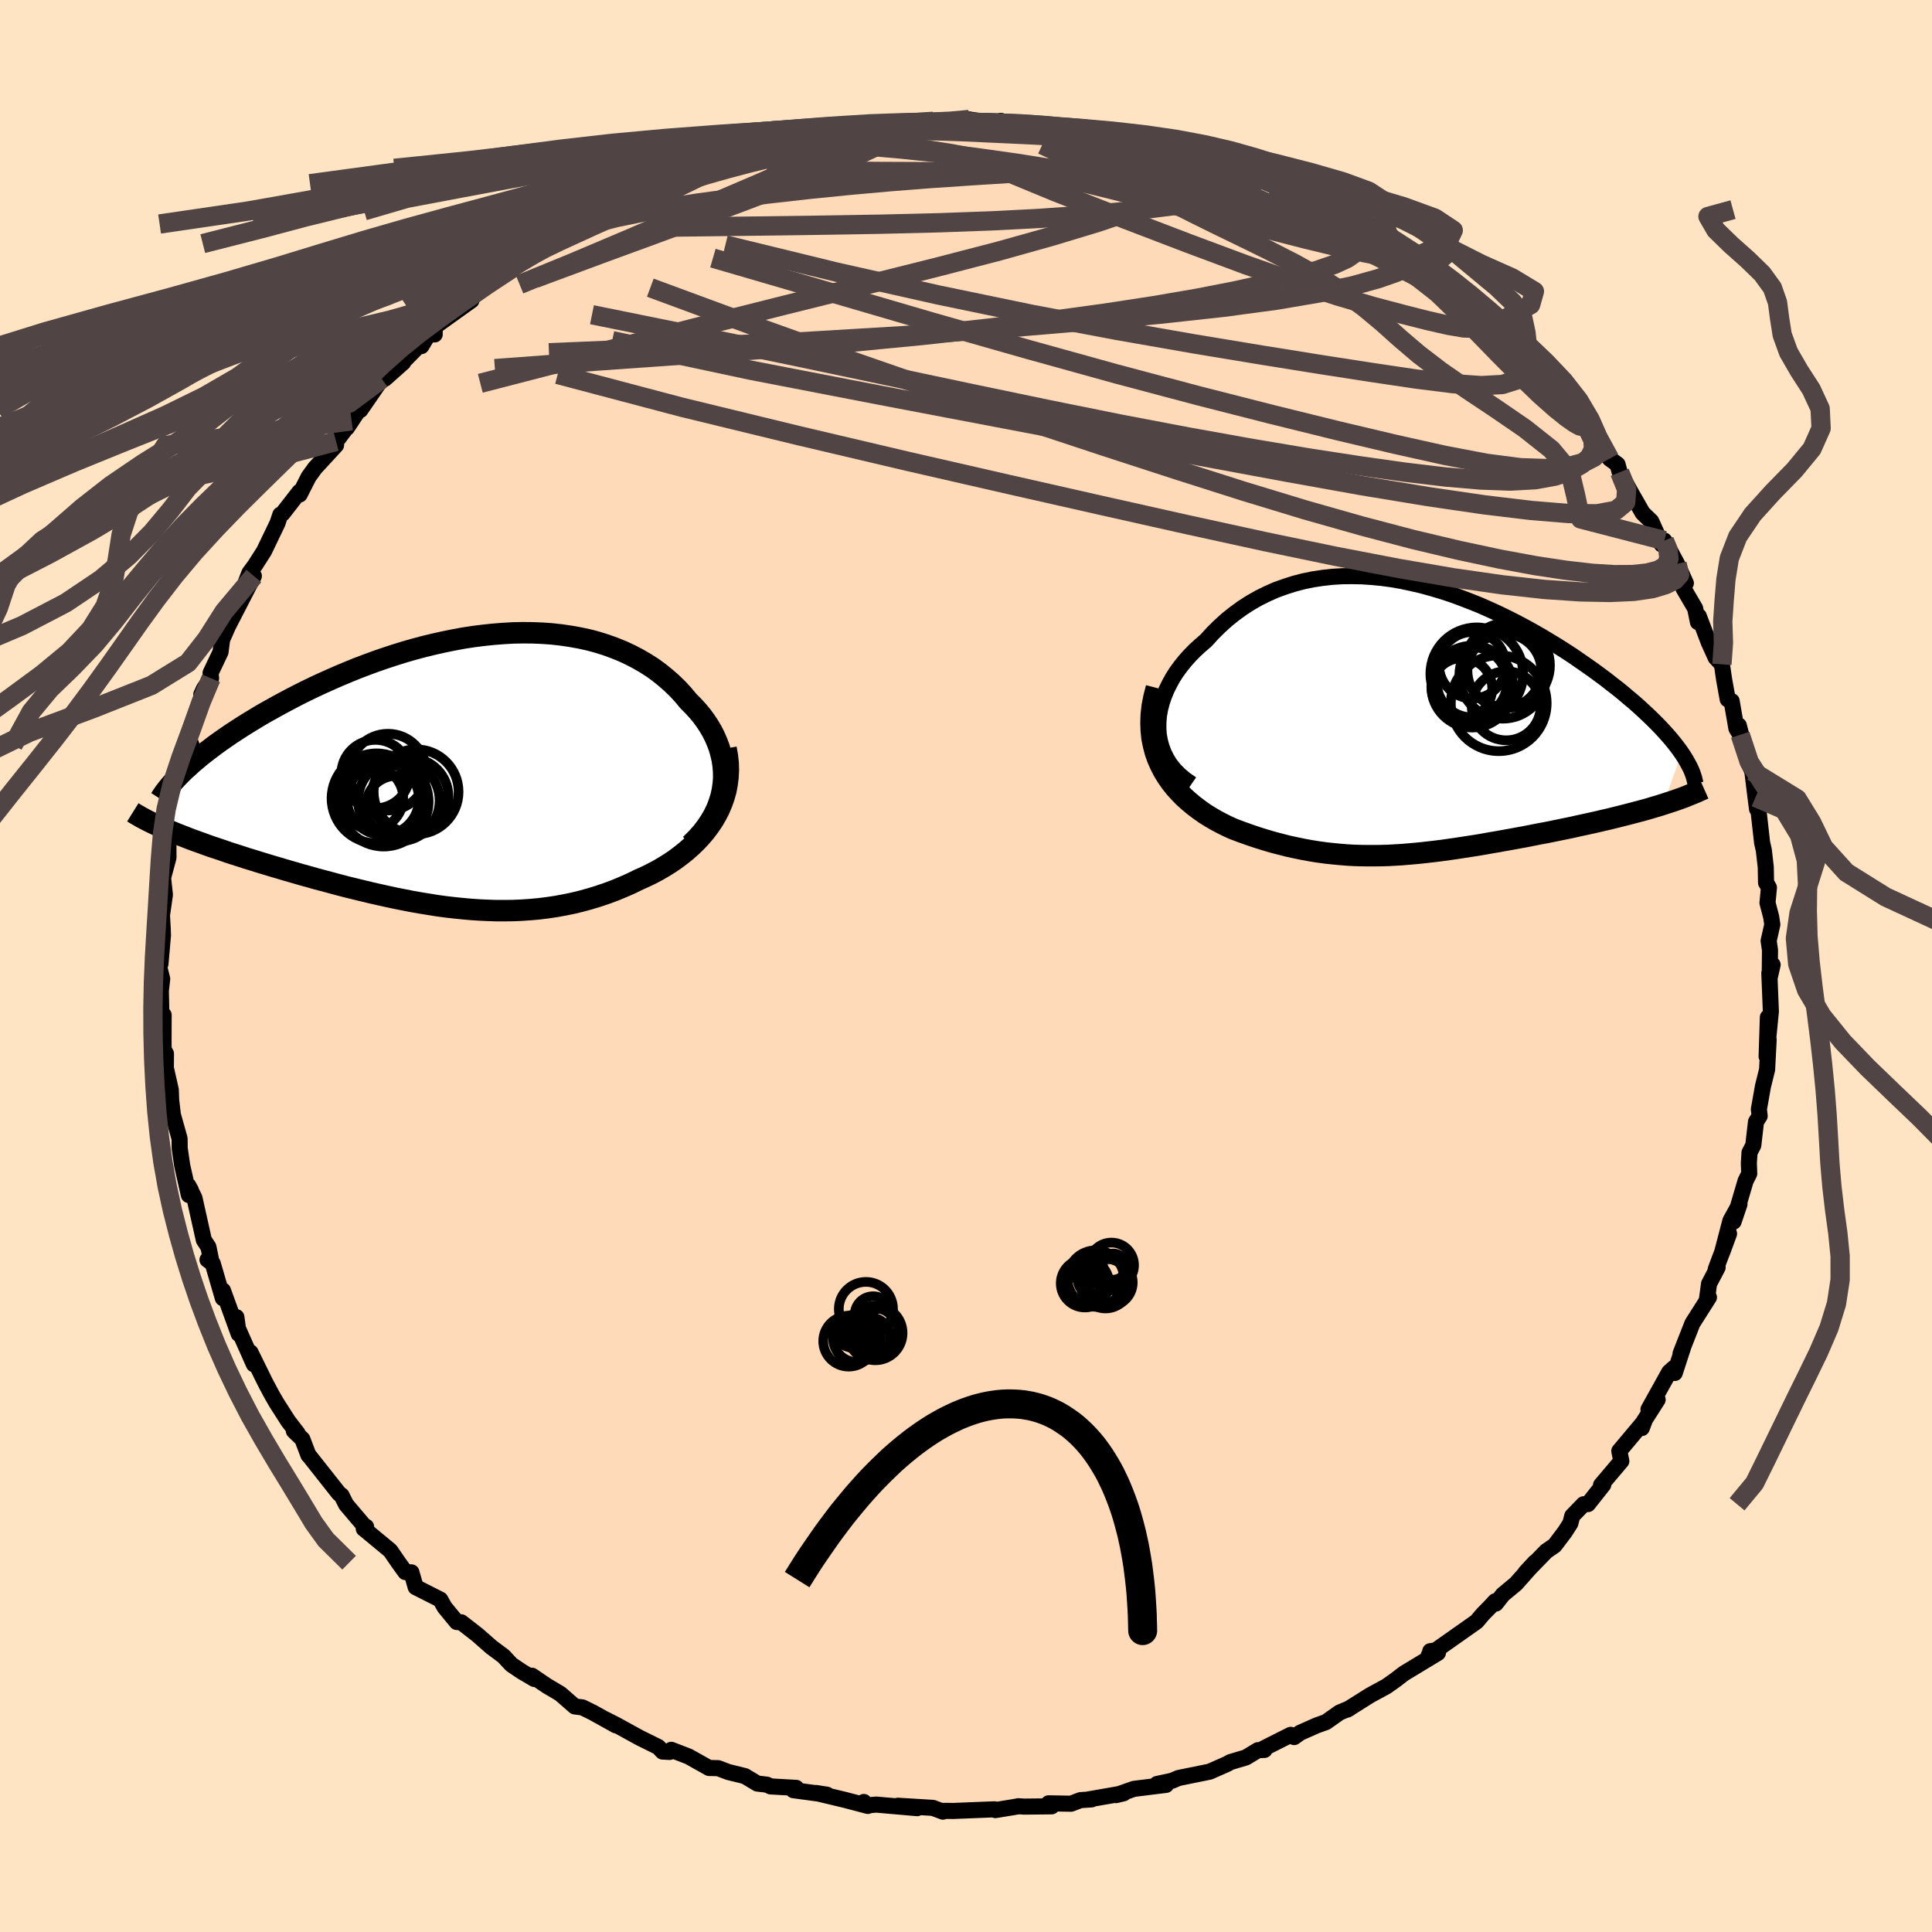 
  <svg viewBox="-100 -100 200 200" xmlns="http://www.w3.org/2000/svg" width="500" height="500" id="face-svg">
    <defs>
      <clipPath id="leftEyeClipPath">
        <polyline points="27.67,1.47 27.72,0.84 27.71,0.2 27.66,-0.42 27.57,-1.04 27.43,-1.65 27.26,-2.26 27.04,-2.85 26.79,-3.43 26.5,-4 26.17,-4.56 25.81,-5.1 25.42,-5.63 24.99,-6.14 24.54,-6.63 24.06,-7.11 23.52,-7.76 22.95,-8.38 22.34,-8.97 21.7,-9.53 21.03,-10.07 20.33,-10.58 19.59,-11.05 18.83,-11.49 18.04,-11.9 17.22,-12.28 16.38,-12.62 15.52,-12.93 14.63,-13.21 13.73,-13.45 12.8,-13.65 11.86,-13.82 10.9,-13.96 9.92,-14.07 8.93,-14.14 7.94,-14.18 6.93,-14.19 5.91,-14.17 4.89,-14.11 3.86,-14.03 2.83,-13.92 1.79,-13.79 0.76,-13.63 -0.27,-13.44 -1.3,-13.23 -2.33,-13 -3.35,-12.75 -4.36,-12.48 -5.37,-12.19 -6.36,-11.88 -7.34,-11.56 -8.32,-11.22 -9.27,-10.87 -10.22,-10.51 -11.15,-10.13 -12.06,-9.75 -12.95,-9.36 -13.82,-8.97 -14.68,-8.57 -15.51,-8.17 -16.33,-7.76 -17.12,-7.35 -17.89,-6.94 -18.64,-6.53 -19.36,-6.13 -20.07,-5.73 -20.75,-5.32 -21.41,-4.92 -22.05,-4.52 -22.67,-4.12 -23.27,-3.73 -23.85,-3.33 -24.41,-2.94 -24.95,-2.55 -25.46,-2.16 -25.96,-1.78 -26.43,-1.41 -26.88,-1.03 -27.31,-0.67 -27.71,-0.3 -29.87,6.22 -29.43,6.4 -28.97,6.59 -28.49,6.78 -28,6.97 -27.49,7.17 -26.97,7.36 -26.44,7.55 -25.89,7.75 -25.33,7.95 -24.75,8.14 -24.16,8.34 -23.56,8.55 -22.94,8.75 -22.31,8.95 -21.67,9.16 -21.01,9.36 -20.34,9.57 -19.65,9.78 -18.95,9.99 -18.23,10.2 -17.5,10.42 -16.76,10.63 -16.01,10.85 -15.24,11.06 -14.47,11.28 -13.68,11.49 -12.89,11.7 -12.08,11.92 -11.27,12.13 -10.45,12.33 -9.63,12.53 -8.8,12.73 -7.96,12.92 -7.11,13.11 -6.27,13.29 -5.41,13.46 -4.55,13.63 -3.69,13.78 -2.83,13.92 -1.96,14.06 -1.09,14.18 -0.22,14.28 0.66,14.37 1.54,14.45 2.42,14.51 3.3,14.55 4.18,14.58 5.06,14.58 5.94,14.57 6.82,14.53 7.7,14.47 8.59,14.39 9.47,14.28 10.35,14.15 11.22,13.99 12.1,13.81 12.97,13.6 13.84,13.36 14.7,13.1 15.56,12.81 16.42,12.49 17.27,12.14 18.11,11.77 18.93,11.37 19.6,11.07 20.26,10.75 20.9,10.41 21.52,10.05 22.13,9.67 22.72,9.27 23.29,8.84 23.84,8.4 24.36,7.94 24.87,7.45 25.34,6.95 25.79,6.42 26.2,5.88 26.59,5.31 26.94,4.72" />
      </clipPath>
      <clipPath id="rightEyeClipPath">
        <polyline points="-27.46,0.73 -27.45,0.08 -27.39,-0.58 -27.27,-1.24 -27.1,-1.9 -26.88,-2.55 -26.62,-3.19 -26.31,-3.82 -25.97,-4.44 -25.58,-5.05 -25.15,-5.64 -24.69,-6.21 -24.19,-6.77 -23.66,-7.31 -23.1,-7.82 -22.52,-8.32 -21.83,-9.08 -21.11,-9.79 -20.36,-10.47 -19.57,-11.1 -18.76,-11.69 -17.92,-12.23 -17.06,-12.72 -16.17,-13.16 -15.26,-13.56 -14.32,-13.9 -13.37,-14.2 -12.41,-14.45 -11.43,-14.65 -10.43,-14.8 -9.43,-14.91 -8.42,-14.97 -7.39,-14.98 -6.37,-14.96 -5.34,-14.89 -4.3,-14.79 -3.27,-14.65 -2.24,-14.47 -1.21,-14.25 -0.18,-14.01 0.84,-13.73 1.85,-13.43 2.86,-13.1 3.85,-12.74 4.83,-12.36 5.81,-11.97 6.76,-11.55 7.7,-11.12 8.63,-10.67 9.54,-10.21 10.43,-9.74 11.3,-9.26 12.16,-8.77 12.99,-8.27 13.8,-7.78 14.59,-7.28 15.36,-6.78 16.1,-6.27 16.82,-5.77 17.52,-5.28 18.2,-4.78 18.85,-4.3 19.47,-3.81 20.08,-3.34 20.66,-2.87 21.21,-2.4 21.75,-1.95 22.26,-1.5 22.75,-1.05 23.22,-0.61 23.67,-0.18 24.09,0.24 24.5,0.66 24.88,1.07 25.24,1.47 25.58,1.86 25.9,2.25 26.19,2.62 26.47,2.99 26.72,3.35 24.81,8.64 24.31,8.8 23.79,8.95 23.26,9.11 22.72,9.26 22.16,9.41 21.59,9.56 21.01,9.71 20.42,9.86 19.82,10.01 19.21,10.16 18.6,10.3 17.97,10.45 17.34,10.59 16.7,10.73 16.05,10.87 15.39,11.02 14.71,11.16 14.03,11.3 13.34,11.44 12.65,11.58 11.94,11.71 11.24,11.85 10.53,11.99 9.81,12.12 9.1,12.25 8.38,12.38 7.66,12.51 6.95,12.63 6.23,12.76 5.52,12.88 4.8,12.99 4.09,13.1 3.38,13.21 2.67,13.31 1.97,13.41 1.26,13.5 0.56,13.58 -0.14,13.66 -0.84,13.73 -1.54,13.79 -2.24,13.85 -2.94,13.89 -3.64,13.93 -4.34,13.95 -5.04,13.96 -5.75,13.96 -6.46,13.95 -7.18,13.93 -7.9,13.89 -8.63,13.83 -9.37,13.76 -10.11,13.68 -10.86,13.58 -11.62,13.46 -12.39,13.32 -13.17,13.16 -13.96,12.99 -14.75,12.79 -15.56,12.58 -16.38,12.34 -17.21,12.08 -18.04,11.8 -18.88,11.5 -19.73,11.18 -20.34,10.9 -20.94,10.6 -21.54,10.28 -22.12,9.94 -22.69,9.58 -23.24,9.19 -23.78,8.78 -24.3,8.35 -24.81,7.89 -25.28,7.41 -25.74,6.9 -26.16,6.37 -26.56,5.8 -26.92,5.21 -27.24,4.59" />
      </clipPath>
      <filter id="fuzzy">
        <feTurbulence id="turbulence" baseFrequency="0.05" numOctaves="3" type="noise" result="noise" />
        <feDisplacementMap in="SourceGraphic" in2="noise" scale="2" />
      </filter>
      <linearGradient id="rainbowGradient" x1="0%" y1="0%" x2="100%" y2="0%">
        <stop offset="0%" style="stop-color: rgb(167, 133, 106); stop-opacity: 1" />
        <stop offset="50%" style="stop-color: rgb(135, 206, 235); stop-opacity: 1" />
        <stop offset="100%" style="stop-color: rgb(154, 205, 50); stop-opacity: 1" />
      </linearGradient>
    </defs>
    <rect x="-100" y="-100" width="100%" height="100%" fill="rgb(255, 228, 196)" />
    <polyline id="faceContour" points="83.2,1.2 83.5,-0.13 83.16,0.74 83.32,4.69 83.07,7.26 83.01,5.31 82.88,9.36 83.09,7.62 82.93,10.72 82.5,12.46 82.08,14.83 82.16,15.53 81.78,16.13 81.5,18.56 81.11,19.31 81.04,20.41 81.08,21.49 80.7,22.25 79.46,26.46 80.07,24.66 79.13,26.37 78.26,29.7 78.99,27.71 77.61,31.4 77.81,31.2 76.92,32.9 76.68,34.66 76.91,34.3 75.2,36.99 73.97,40.12 74.29,39.3 73.37,42.13 73.28,41.61 72.79,42.05 70.65,45.9 71.6,44.89 70.02,47.37 69.96,47.83 70.23,47.11 67.63,50.21 67.84,51.25 65.74,53.73 65.97,53.7 64.39,55.7 63.93,55.72 62.76,56.93 62.56,57.7 61.99,58.59 60.93,59.99 60.07,60.58 57.91,62.8 58.9,61.73 56.93,63.95 55.58,65.07 54.85,66 54.79,65.76 54.27,66.32 53.52,67.08 52.86,67.86 47.91,71.35 48.94,70.8 48.06,70.93 48.85,71.11 45.33,73.24 44.46,73.91 43.51,74.58 41.82,75.5 39.47,76.98 39.7,76.85 38.67,77.28 37.27,78.27 36.29,78.62 34.58,79.38 33.97,79.82 33.61,79.59 30.83,80.99 30.9,81.15 30.22,81.18 28.98,81.93 27.37,82.41 27.04,82.6 25.23,83.4 21.99,84.06 21.34,84.34 19.77,84.68 20.71,84.77 17.39,85.18 15.53,85.83 16.32,85.64 12.59,86.29 13.01,86.27 11.85,86.35 10.87,86.72 8.55,86.68 8.87,86.99 6.04,87.02 5.4,86.98 5.36,87 3.04,87.38 2.95,87.3 -1.33,87.47 -2.38,87.46 -2.39,87.54 -3.43,87.15 -7.05,86.93 -5.06,87.18 -9.3,86.81 -10.28,86.9 -10.58,86.54 -10.16,86.95 -12.47,86.34 -15.52,85.61 -14.38,85.79 -17.87,85.32 -17.58,85.08 -20.22,84.93 -20.61,84.75 -21.61,84.63 -22.89,83.86 -24.6,83.44 -25.66,83.04 -26.6,83.02 -28.72,81.83 -30.51,81.14 -30.68,81.36 -31.41,81.32 -31.85,80.85 -33.77,79.9 -36.21,78.56 -37.31,78 -36.24,78.61 -38.63,77.28 -39.71,76.75 -40.5,76.65 -42,75.34 -43.37,74.53 -44.93,73.47 -44.68,73.81 -45.96,73.06 -47.06,72.32 -47.88,71.44 -49.13,70.51 -50.6,69.22 -52.25,67.94 -52.72,67.91 -53.97,66.39 -54.42,65.59 -56.97,64.3 -57.41,62.77 -58.04,62.74 -58.74,61.77 -59.6,60.52 -62.23,58.34 -62.1,58.05 -62.34,58.26 -62.36,57.88 -64.17,55.75 -64.64,54.81 -64.9,54.62 -68.03,50.66 -68.07,50.64 -68.7,48.98 -69.58,48.13 -69.2,48.37 -70.17,47.11 -71.39,45.2 -71.88,44.35 -72.53,43.13 -74.07,40 -73.72,41.23 -75.5,37.23 -75.72,36.79 -75.53,36.35 -75.29,38.09 -76.92,33.59 -76.93,34.39 -77.98,30.79 -78.52,30.41 -78.15,30.43 -78.42,29.1 -78.9,28.36 -79.87,24.01 -80.51,22.72 -80.25,23.19 -80.45,23.71 -81.14,20.65 -81.4,18.86 -81.41,17.87 -82.07,15.52 -82.05,15.86 -82.28,13.9 -82.32,12.82 -82.83,10.56 -82.82,9.08 -83.06,8.63 -83.07,7.78 -83.06,5.07 -83.3,4.78 -83.35,2.57 -83.21,1.34 -83.61,-0.26 -83.39,-0.22 -83.13,-3.18 -83.16,-3.96 -83.25,-5.52 -83.23,-5.27 -82.93,-7.38 -83.12,-9.13 -82.56,-11.22 -82.57,-13.55 -82.28,-13.66 -82.28,-14.17 -82.3,-14.62 -81.62,-18 -81.3,-18.92 -80.53,-21.97 -80.47,-21.41 -80.18,-22.87 -80.41,-23.47 -79.09,-27.78 -79.16,-28.11 -78.89,-28.7 -78.15,-29.78 -78.2,-30.34 -77.17,-32.51 -77.03,-33.61 -77.01,-33.78 -76.13,-35.78 -76.48,-35.01 -73.72,-40.37 -74.93,-38.75 -74.19,-40.68 -73.61,-41.47 -72.66,-42.96 -71.28,-45.83 -70.98,-46.72 -70.74,-46.85 -68.99,-49.1 -69.12,-48.93 -68.98,-48.81 -68.05,-50.64 -67.39,-51.55 -65.21,-53.92 -65.21,-54.3 -63.6,-56.44 -64.09,-55.71 -62.83,-57.61 -62.7,-57.55 -60.48,-60.77 -60.15,-60.8 -58.26,-62.48 -58.54,-62.28 -56.41,-64.45 -56.38,-64.17 -55.63,-65.41 -55,-65.38 -55,-66.18 -51.2,-68.9 -52.36,-68.17 -50.4,-69.82 -49.35,-70.75 -47.09,-72.24 -46.75,-72.37 -45.35,-73.84 -43.45,-74.43 -43.7,-74.59 -43.16,-74.78 -41.54,-75.57 -40.43,-76.59 -39.41,-76.81 -37.43,-77.99 -36.35,-78.18 -36.34,-78.61 -34.2,-79.97 -34.21,-79.73 -33.24,-80.03 -32.04,-80.98 -27.69,-82.31 -27.22,-82.87 -27.59,-82.57 -26.28,-82.91 -24.47,-83.61 -22.37,-84.06 -23.52,-83.65 -20.1,-84.94 -19.6,-85.17 -18.96,-85.4 -18.7,-85.1 -14.88,-86.08 -15.91,-86.04 -11.83,-86.3 -12.04,-86.45 -8.96,-86.95 -7.07,-87.09 -6.23,-86.98 -6.76,-87.34 -4.77,-87.08 -3.39,-87.44 -2.73,-87.31 -1.45,-87.32 0.47,-87.57 0.34,-87.63 2.88,-87.23 3.6,-87.49 3.73,-87.15 6.4,-87.14 8.01,-86.94 9.39,-86.83 11.41,-86.87 12.28,-86.4 13.26,-86.58 13.8,-86.42 15.23,-85.96 15.2,-85.82 19,-85.01 18.57,-84.87 21.87,-84.59 21.92,-84.47 24.64,-83.44 24.2,-83.77 26.96,-82.87 27.03,-82.61 28.83,-82.07 30.54,-81.73 32.6,-80.66 32.79,-80.56 32.01,-80.61 35.98,-78.86 35.76,-78.94 37.06,-78.3 38.1,-78.18 37.15,-78.45 40.89,-76.04 41.54,-75.56 43.68,-74.36 42.53,-75.13 43.75,-74.23 47.42,-71.67 47.24,-72.57 47.21,-72.14 48.01,-71.18 51.13,-69.25 50.45,-69.47 51.4,-69.02 54.7,-65.79 53.4,-67.25 54.38,-66.1 55.76,-65.11 56.87,-63.95 58.57,-62.03 57.66,-62.96 59.24,-61.58 59.85,-61.41 61.25,-59.1 62.87,-57.09 64.52,-55.3 63.43,-56.75 64.49,-55.62 66.02,-53.85 66.63,-52.52 67.45,-51.92 67.67,-51.11 68.81,-49.06 70.05,-46.89 70.94,-46.03 72.01,-43.65 72.29,-44.04 72.66,-43.4 73.61,-41.63 74.52,-39.63 74.2,-40.19 74.27,-39.09 75.48,-37.02 75.77,-35.6 75.86,-36.21 76.89,-33.5 77.6,-31.93 78.25,-31.23 78.49,-29.6 78.85,-27.61 79.26,-27.42 79.75,-24.6 80.15,-23.94 80,-24.9 81.01,-21 81.4,-20.15 81.73,-17.46 81.89,-16.25 81.93,-17.3 82.05,-16 82.41,-12.78 82.59,-11.99 82.79,-10.25 82.82,-8.63 83.12,-8.12 82.97,-6.54 83.35,-5.09 83.47,-4.29 83.09,-2.61 83.23,-1.64 83.2,1.2 83.5,-0.13" fill="rgb(255, 218, 185)" stroke="black" stroke-width="1.667" stroke-linejoin="round" filter="url(#fuzzy)" />
    <g transform="translate(47.37 -25.38)">
      <polyline id="rightCountour" points="-27.46,0.73 -27.45,0.08 -27.39,-0.58 -27.27,-1.24 -27.1,-1.9 -26.88,-2.55 -26.62,-3.19 -26.31,-3.82 -25.97,-4.44 -25.58,-5.05 -25.15,-5.64 -24.69,-6.21 -24.19,-6.77 -23.66,-7.31 -23.1,-7.82 -22.52,-8.32 -21.83,-9.08 -21.11,-9.79 -20.36,-10.47 -19.57,-11.1 -18.76,-11.69 -17.92,-12.23 -17.06,-12.72 -16.17,-13.16 -15.26,-13.56 -14.32,-13.9 -13.37,-14.2 -12.41,-14.45 -11.43,-14.65 -10.43,-14.8 -9.43,-14.91 -8.42,-14.97 -7.39,-14.98 -6.37,-14.96 -5.34,-14.89 -4.3,-14.79 -3.27,-14.65 -2.24,-14.47 -1.21,-14.25 -0.18,-14.01 0.84,-13.73 1.85,-13.43 2.86,-13.1 3.85,-12.74 4.83,-12.36 5.81,-11.97 6.76,-11.55 7.7,-11.12 8.63,-10.67 9.54,-10.21 10.43,-9.74 11.3,-9.26 12.16,-8.77 12.99,-8.27 13.8,-7.78 14.59,-7.28 15.36,-6.78 16.1,-6.27 16.82,-5.77 17.52,-5.28 18.2,-4.78 18.85,-4.3 19.47,-3.81 20.08,-3.34 20.66,-2.87 21.21,-2.4 21.75,-1.95 22.26,-1.5 22.75,-1.05 23.22,-0.61 23.67,-0.18 24.09,0.24 24.5,0.66 24.88,1.07 25.24,1.47 25.58,1.86 25.9,2.25 26.19,2.62 26.47,2.99 26.72,3.35 24.81,8.64 24.31,8.8 23.79,8.95 23.26,9.11 22.72,9.26 22.16,9.41 21.59,9.56 21.01,9.71 20.42,9.86 19.82,10.01 19.21,10.16 18.6,10.3 17.97,10.45 17.34,10.59 16.7,10.73 16.05,10.87 15.39,11.02 14.71,11.16 14.03,11.3 13.34,11.44 12.65,11.58 11.94,11.71 11.24,11.85 10.53,11.99 9.81,12.12 9.1,12.25 8.38,12.38 7.66,12.51 6.95,12.63 6.23,12.76 5.52,12.88 4.8,12.99 4.09,13.1 3.38,13.21 2.67,13.31 1.97,13.41 1.26,13.5 0.56,13.58 -0.14,13.66 -0.84,13.73 -1.54,13.79 -2.24,13.85 -2.94,13.89 -3.64,13.93 -4.34,13.95 -5.04,13.96 -5.75,13.96 -6.46,13.95 -7.18,13.93 -7.9,13.89 -8.63,13.83 -9.37,13.76 -10.11,13.68 -10.86,13.58 -11.62,13.46 -12.39,13.32 -13.17,13.16 -13.96,12.99 -14.75,12.79 -15.56,12.58 -16.38,12.34 -17.21,12.08 -18.04,11.8 -18.88,11.5 -19.73,11.18 -20.34,10.9 -20.94,10.6 -21.54,10.28 -22.12,9.94 -22.69,9.58 -23.24,9.19 -23.78,8.78 -24.3,8.35 -24.81,7.89 -25.28,7.41 -25.74,6.9 -26.16,6.37 -26.56,5.8 -26.92,5.21 -27.24,4.59" fill="white" stroke="white" stroke-width="0" stroke-linejoin="round" filter="url(#fuzzy)" />
    </g>
    <g transform="translate(-52.8 -20.31)">
      <polyline id="leftCountour" points="27.67,1.47 27.72,0.84 27.71,0.2 27.66,-0.42 27.57,-1.04 27.43,-1.65 27.26,-2.26 27.04,-2.85 26.79,-3.43 26.5,-4 26.17,-4.56 25.81,-5.1 25.42,-5.63 24.99,-6.14 24.54,-6.63 24.06,-7.11 23.52,-7.76 22.95,-8.38 22.34,-8.97 21.7,-9.53 21.03,-10.07 20.33,-10.58 19.59,-11.05 18.83,-11.49 18.04,-11.9 17.22,-12.28 16.38,-12.62 15.52,-12.93 14.63,-13.21 13.73,-13.45 12.8,-13.65 11.86,-13.82 10.9,-13.96 9.92,-14.07 8.93,-14.14 7.94,-14.18 6.93,-14.19 5.91,-14.17 4.89,-14.11 3.86,-14.03 2.83,-13.92 1.79,-13.79 0.76,-13.63 -0.27,-13.44 -1.3,-13.23 -2.33,-13 -3.35,-12.75 -4.36,-12.48 -5.37,-12.19 -6.36,-11.88 -7.34,-11.56 -8.32,-11.22 -9.27,-10.87 -10.22,-10.51 -11.15,-10.13 -12.06,-9.75 -12.95,-9.36 -13.82,-8.97 -14.68,-8.57 -15.51,-8.17 -16.33,-7.76 -17.12,-7.35 -17.89,-6.94 -18.64,-6.53 -19.36,-6.13 -20.07,-5.73 -20.75,-5.32 -21.41,-4.92 -22.05,-4.52 -22.67,-4.12 -23.27,-3.73 -23.85,-3.33 -24.41,-2.94 -24.95,-2.55 -25.46,-2.16 -25.96,-1.78 -26.43,-1.41 -26.88,-1.03 -27.31,-0.67 -27.71,-0.3 -29.87,6.22 -29.43,6.4 -28.97,6.59 -28.49,6.78 -28,6.97 -27.49,7.17 -26.97,7.36 -26.44,7.55 -25.89,7.75 -25.33,7.95 -24.75,8.14 -24.16,8.34 -23.56,8.55 -22.94,8.75 -22.31,8.95 -21.67,9.16 -21.01,9.36 -20.34,9.57 -19.65,9.78 -18.95,9.99 -18.23,10.2 -17.5,10.42 -16.76,10.63 -16.01,10.85 -15.24,11.06 -14.47,11.28 -13.68,11.49 -12.89,11.7 -12.08,11.92 -11.27,12.13 -10.45,12.33 -9.63,12.53 -8.8,12.73 -7.96,12.92 -7.11,13.11 -6.27,13.29 -5.41,13.46 -4.55,13.63 -3.69,13.78 -2.83,13.92 -1.96,14.06 -1.09,14.18 -0.22,14.28 0.66,14.37 1.54,14.45 2.42,14.51 3.3,14.55 4.18,14.58 5.06,14.58 5.94,14.57 6.82,14.53 7.7,14.47 8.59,14.39 9.47,14.28 10.35,14.15 11.22,13.99 12.1,13.81 12.97,13.6 13.84,13.36 14.7,13.1 15.56,12.81 16.42,12.49 17.27,12.14 18.11,11.77 18.93,11.37 19.6,11.07 20.26,10.75 20.9,10.41 21.52,10.05 22.13,9.67 22.72,9.27 23.29,8.84 23.84,8.4 24.36,7.94 24.87,7.45 25.34,6.95 25.79,6.42 26.2,5.88 26.59,5.31 26.94,4.72" fill="white" stroke="white" stroke-width="0" stroke-linejoin="round" filter="url(#fuzzy)" />
    </g>
    <g transform="translate(47.37 -25.38)">
      <polyline id="rightUpper" points="-24.02,6.54 -24.7,6.07 -25.29,5.57 -25.81,5.04 -26.25,4.48 -26.61,3.9 -26.91,3.29 -27.14,2.67 -27.31,2.03 -27.42,1.39 -27.46,0.73 -27.45,0.08 -27.39,-0.58 -27.27,-1.24 -27.1,-1.9 -26.88,-2.55 -26.62,-3.19 -26.31,-3.82 -25.97,-4.44 -25.58,-5.05 -25.15,-5.64 -24.69,-6.21 -24.19,-6.77 -23.66,-7.31 -23.1,-7.82 -22.52,-8.32 -21.83,-9.08 -21.11,-9.79 -20.36,-10.47 -19.57,-11.1 -18.76,-11.69 -17.92,-12.23 -17.06,-12.72 -16.17,-13.16 -15.26,-13.56 -14.32,-13.9 -13.37,-14.2 -12.41,-14.45 -11.43,-14.65 -10.43,-14.8 -9.43,-14.91 -8.42,-14.97 -7.39,-14.98 -6.37,-14.96 -5.34,-14.89 -4.3,-14.79 -3.27,-14.65 -2.24,-14.47 -1.21,-14.25 -0.18,-14.01 0.84,-13.73 1.85,-13.43 2.86,-13.1 3.85,-12.74 4.83,-12.36 5.81,-11.97 6.76,-11.55 7.7,-11.12 8.63,-10.67 9.54,-10.21 10.43,-9.74 11.3,-9.26 12.16,-8.77 12.99,-8.27 13.8,-7.78 14.59,-7.28 15.36,-6.78 16.1,-6.27 16.82,-5.77 17.52,-5.28 18.2,-4.78 18.85,-4.3 19.47,-3.81 20.08,-3.34 20.66,-2.87 21.21,-2.4 21.75,-1.95 22.26,-1.5 22.75,-1.05 23.22,-0.61 23.67,-0.18 24.09,0.24 24.5,0.66 24.88,1.07 25.24,1.47 25.58,1.86 25.9,2.25 26.19,2.62 26.47,2.99 26.72,3.35 26.95,3.7 27.16,4.04 27.35,4.38 27.53,4.71 27.68,5.02 27.81,5.33 27.92,5.64 28.01,5.93 28.08,6.22 28.14,6.49" fill="none" stroke="black" stroke-width="1.667" stroke-linejoin="round" filter="url(#fuzzy)" />
      <polyline id="rightLower" points="-27.66,-3.41 -27.91,-2.45 -28.09,-1.53 -28.19,-0.64 -28.22,0.2 -28.19,1.02 -28.11,1.8 -27.96,2.54 -27.77,3.26 -27.53,3.94 -27.24,4.59 -26.92,5.21 -26.56,5.8 -26.16,6.37 -25.74,6.9 -25.28,7.41 -24.81,7.89 -24.3,8.35 -23.78,8.78 -23.24,9.19 -22.69,9.58 -22.12,9.94 -21.54,10.28 -20.94,10.6 -20.34,10.9 -19.73,11.18 -18.88,11.5 -18.04,11.8 -17.21,12.08 -16.38,12.34 -15.56,12.58 -14.75,12.79 -13.96,12.99 -13.17,13.16 -12.39,13.32 -11.62,13.46 -10.86,13.58 -10.11,13.68 -9.37,13.76 -8.63,13.83 -7.9,13.89 -7.18,13.93 -6.46,13.95 -5.75,13.96 -5.04,13.96 -4.34,13.95 -3.64,13.93 -2.94,13.89 -2.24,13.85 -1.54,13.79 -0.84,13.73 -0.14,13.66 0.56,13.58 1.26,13.5 1.97,13.41 2.67,13.31 3.38,13.21 4.09,13.1 4.8,12.99 5.52,12.88 6.23,12.76 6.95,12.63 7.66,12.51 8.38,12.38 9.1,12.25 9.81,12.12 10.53,11.99 11.24,11.85 11.94,11.71 12.65,11.58 13.34,11.44 14.03,11.3 14.71,11.16 15.39,11.02 16.05,10.87 16.7,10.73 17.34,10.59 17.97,10.45 18.6,10.3 19.21,10.16 19.82,10.01 20.42,9.86 21.01,9.71 21.59,9.56 22.16,9.41 22.72,9.26 23.26,9.11 23.79,8.95 24.31,8.8 24.81,8.64 25.3,8.48 25.77,8.33 26.23,8.17 26.68,8.01 27.11,7.85 27.52,7.68 27.92,7.52 28.3,7.36 28.67,7.19 29.03,7.03" fill="none" stroke="black" stroke-width="2.222" stroke-linejoin="round" filter="url(#fuzzy)" />
      <circle r="4.5" cx="8.202" cy="-4.721" stroke="black" fill="none" stroke-width="1.0" filter="url(#fuzzy)" clip-path="url(#rightEyeClipPath)" /><circle r="3.572" cx="8.552" cy="-1.556" stroke="black" fill="none" stroke-width="1.0" filter="url(#fuzzy)" clip-path="url(#rightEyeClipPath)" /><circle r="4.238" cx="5.037" cy="-3.541" stroke="black" fill="none" stroke-width="1.0" filter="url(#fuzzy)" clip-path="url(#rightEyeClipPath)" /><circle r="4.8" cx="5.502" cy="-4.871" stroke="black" fill="none" stroke-width="1.0" filter="url(#fuzzy)" clip-path="url(#rightEyeClipPath)" /><circle r="4.406" cx="8.677" cy="-5.746" stroke="black" fill="none" stroke-width="1.0" filter="url(#fuzzy)" clip-path="url(#rightEyeClipPath)" /><circle r="3.442" cx="5.047" cy="-5.751" stroke="black" fill="none" stroke-width="1.0" filter="url(#fuzzy)" clip-path="url(#rightEyeClipPath)" /><circle r="4.96" cx="7.782" cy="-1.821" stroke="black" fill="none" stroke-width="1.0" filter="url(#fuzzy)" clip-path="url(#rightEyeClipPath)" /><circle r="3.134" cx="3.972" cy="-3.356" stroke="black" fill="none" stroke-width="1.0" filter="url(#fuzzy)" clip-path="url(#rightEyeClipPath)" /><circle r="3.826" cx="8.367" cy="-5.176" stroke="black" fill="none" stroke-width="1.0" filter="url(#fuzzy)" clip-path="url(#rightEyeClipPath)" /><circle r="3.636" cx="5.007" cy="-3.996" stroke="black" fill="none" stroke-width="1.0" filter="url(#fuzzy)" clip-path="url(#rightEyeClipPath)" />
      </g>
    <g transform="translate(-52.8 -20.31)">
      <polyline id="leftUpper" points="24.28,7.74 24.89,7.14 25.43,6.54 25.91,5.92 26.33,5.3 26.69,4.67 27,4.03 27.24,3.39 27.44,2.75 27.58,2.11 27.67,1.47 27.72,0.84 27.71,0.2 27.66,-0.42 27.57,-1.04 27.43,-1.65 27.26,-2.26 27.04,-2.85 26.79,-3.43 26.5,-4 26.17,-4.56 25.81,-5.1 25.42,-5.63 24.99,-6.14 24.54,-6.63 24.06,-7.11 23.52,-7.76 22.95,-8.38 22.34,-8.97 21.7,-9.53 21.03,-10.07 20.33,-10.58 19.59,-11.05 18.83,-11.49 18.04,-11.9 17.22,-12.28 16.38,-12.62 15.52,-12.93 14.63,-13.21 13.73,-13.45 12.8,-13.65 11.86,-13.82 10.9,-13.96 9.92,-14.07 8.93,-14.14 7.94,-14.18 6.93,-14.19 5.91,-14.17 4.89,-14.11 3.86,-14.03 2.83,-13.92 1.79,-13.79 0.76,-13.63 -0.27,-13.44 -1.3,-13.23 -2.33,-13 -3.35,-12.75 -4.36,-12.48 -5.37,-12.19 -6.36,-11.88 -7.34,-11.56 -8.32,-11.22 -9.27,-10.87 -10.22,-10.51 -11.15,-10.13 -12.06,-9.75 -12.95,-9.36 -13.82,-8.97 -14.68,-8.57 -15.51,-8.17 -16.33,-7.76 -17.12,-7.35 -17.89,-6.94 -18.64,-6.53 -19.36,-6.13 -20.07,-5.73 -20.75,-5.32 -21.41,-4.92 -22.05,-4.52 -22.67,-4.12 -23.27,-3.73 -23.85,-3.33 -24.41,-2.94 -24.95,-2.55 -25.46,-2.16 -25.96,-1.78 -26.43,-1.41 -26.88,-1.03 -27.31,-0.67 -27.71,-0.3 -28.1,0.05 -28.46,0.4 -28.8,0.75 -29.12,1.09 -29.42,1.42 -29.7,1.75 -29.96,2.07 -30.2,2.39 -30.41,2.7 -30.61,3.01" fill="none" stroke="black" stroke-width="2.222" stroke-linejoin="round" filter="url(#fuzzy)" />
      <polyline id="leftLower" points="27.96,-2.21 28.1,-1.43 28.18,-0.68 28.2,0.06 28.16,0.79 28.07,1.49 27.94,2.18 27.75,2.84 27.52,3.49 27.25,4.12 26.94,4.72 26.59,5.31 26.2,5.88 25.79,6.42 25.34,6.95 24.87,7.45 24.36,7.94 23.84,8.4 23.29,8.84 22.72,9.27 22.13,9.67 21.52,10.05 20.9,10.41 20.26,10.75 19.6,11.07 18.93,11.37 18.11,11.77 17.27,12.14 16.42,12.49 15.56,12.81 14.7,13.1 13.84,13.36 12.97,13.6 12.1,13.81 11.22,13.99 10.35,14.15 9.47,14.28 8.59,14.39 7.7,14.47 6.82,14.53 5.94,14.57 5.06,14.58 4.18,14.58 3.3,14.55 2.42,14.51 1.54,14.45 0.66,14.37 -0.22,14.28 -1.09,14.18 -1.96,14.06 -2.83,13.92 -3.69,13.78 -4.55,13.63 -5.41,13.46 -6.27,13.29 -7.11,13.11 -7.96,12.92 -8.8,12.73 -9.63,12.53 -10.45,12.33 -11.27,12.13 -12.08,11.92 -12.89,11.7 -13.68,11.49 -14.47,11.28 -15.24,11.06 -16.01,10.85 -16.76,10.63 -17.5,10.42 -18.23,10.2 -18.95,9.99 -19.65,9.78 -20.34,9.57 -21.01,9.36 -21.67,9.16 -22.31,8.95 -22.94,8.75 -23.56,8.55 -24.16,8.34 -24.75,8.14 -25.33,7.95 -25.89,7.75 -26.44,7.55 -26.97,7.36 -27.49,7.17 -28,6.97 -28.49,6.78 -28.97,6.59 -29.43,6.4 -29.87,6.22 -30.3,6.03 -30.71,5.85 -31.11,5.66 -31.49,5.48 -31.85,5.3 -32.2,5.12 -32.54,4.94 -32.85,4.76 -33.16,4.58 -33.45,4.4" fill="none" stroke="black" stroke-width="2.222" stroke-linejoin="round" filter="url(#fuzzy)" />
      <circle r="4.22" cx="-5.913" cy="3.186" stroke="black" fill="none" stroke-width="1.0" filter="url(#fuzzy)" clip-path="url(#leftEyeClipPath)" /><circle r="3.97" cx="-4.748" cy="2.751" stroke="black" fill="none" stroke-width="1.0" filter="url(#fuzzy)" clip-path="url(#leftEyeClipPath)" /><circle r="3.538" cx="-8.333" cy="0.441" stroke="black" fill="none" stroke-width="1.0" filter="url(#fuzzy)" clip-path="url(#leftEyeClipPath)" /><circle r="4.654" cx="-7.483" cy="3.291" stroke="black" fill="none" stroke-width="1.0" filter="url(#fuzzy)" clip-path="url(#leftEyeClipPath)" /><circle r="3.24" cx="-8.703" cy="2.921" stroke="black" fill="none" stroke-width="1.0" filter="url(#fuzzy)" clip-path="url(#leftEyeClipPath)" /><circle r="4.658" cx="-8.218" cy="2.956" stroke="black" fill="none" stroke-width="1.0" filter="url(#fuzzy)" clip-path="url(#leftEyeClipPath)" /><circle r="4.394" cx="-4.123" cy="2.276" stroke="black" fill="none" stroke-width="1.0" filter="url(#fuzzy)" clip-path="url(#leftEyeClipPath)" /><circle r="3.188" cx="-6.148" cy="3.806" stroke="black" fill="none" stroke-width="1.0" filter="url(#fuzzy)" clip-path="url(#leftEyeClipPath)" /><circle r="3.974" cx="-7.038" cy="0.241" stroke="black" fill="none" stroke-width="1.0" filter="url(#fuzzy)" clip-path="url(#leftEyeClipPath)" /><circle r="3.724" cx="-7.548" cy="3.031" stroke="black" fill="none" stroke-width="1.0" filter="url(#fuzzy)" clip-path="url(#leftEyeClipPath)" />
    </g>
    <g id="hairs">
      <polyline points="47.24,-72.57 47.67,-71.89 48.76,-70.86 50.06,-69.77 51.35,-68.68 52.59,-67.6 53.76,-66.57 54.84,-65.6 55.82,-64.7 56.68,-63.91 57.4,-63.24 57.95,-62.73 58.32,-62.39 58.51,-62.2 58.51,-62.18 58.28,-62.36 57.76,-62.8 56.93,-63.57 55.8,-64.67 54.27,-66.18" fill="none" stroke="rgb(80, 68, 68)" stroke-width="2" stroke-linejoin="round" filter="url(#fuzzy)" /><polyline points="-14.88,-86.08 -14.37,-86.12 -12.61,-86.24 -10.5,-86.37 -8.32,-86.46 -6.21,-86.5 -4.17,-86.48 -2.19,-86.43 -0.22,-86.36 1.77,-86.27 3.74,-86.18 5.68,-86.09 7.53,-86 9.27,-85.91 10.86,-85.82 12.27,-85.75 13.46,-85.69 14.39,-85.65 15.01,-85.66 15.24,-85.73 15.08,-85.88 14.6,-86.1" fill="none" stroke="rgb(80, 68, 68)" stroke-width="2" stroke-linejoin="round" filter="url(#fuzzy)" /><polyline points="38.1,-78.18 38.62,-77.58 40.37,-76.23 42.3,-74.76 44.18,-73.3 46.06,-71.82 48.02,-70.29 50.01,-68.72 51.96,-67.16 53.79,-65.65 55.51,-64.18 57.12,-62.75 58.54,-61.49 59.59,-60.63 60.07,-60.5" fill="none" stroke="rgb(80, 68, 68)" stroke-width="2" stroke-linejoin="round" filter="url(#fuzzy)" /><polyline points="24.64,-83.44 24.81,-83.36 25.11,-82.88 24.95,-82.23 24.22,-81.44 22.8,-80.51 20.57,-79.46 17.51,-78.29 13.63,-76.98 8.94,-75.56 3.41,-74.01 -3.02,-72.34 -10.41,-70.49 -18.78,-68.41 -28.17,-66.04 -38.64,-63.33 -50.28,-60.32" fill="none" stroke="rgb(80, 68, 68)" stroke-width="2" stroke-linejoin="round" filter="url(#fuzzy)" /><polyline points="73.61,-41.63 73.87,-40.5 73.39,-39.96 72.44,-39.48 71.04,-39.06 69.12,-38.78 66.65,-38.67 63.58,-38.73 59.89,-38.98 55.53,-39.46 50.49,-40.18 44.72,-41.17 38.22,-42.42 30.95,-43.93 22.89,-45.69 14.05,-47.67 4.42,-49.85 -6.02,-52.24 -17.28,-54.89 -29.41,-57.84 -42.27,-61.24" fill="none" stroke="rgb(80, 68, 68)" stroke-width="2" stroke-linejoin="round" filter="url(#fuzzy)" /><polyline points="-47.09,-72.24 -46.3,-72.76 -45.01,-73.54 -43.6,-74.29 -42.13,-75 -40.54,-75.73 -38.79,-76.53 -36.91,-77.38 -34.97,-78.24 -33.08,-79.1 -31.29,-79.91 -29.67,-80.68 -28.21,-81.39 -26.91,-82.03 -25.73,-82.61 -24.68,-83.13 -23.8,-83.56 -23.18,-83.86 -22.94,-83.97 -23.07,-83.92 -23.46,-83.81" fill="none" stroke="rgb(80, 68, 68)" stroke-width="2" stroke-linejoin="round" filter="url(#fuzzy)" /><polyline points="32.01,-80.61 34.62,-79.42 36.16,-78.63 37.5,-77.87 38.91,-76.97 40.49,-75.9 42.21,-74.68 43.97,-73.42 45.69,-72.19 47.29,-71.06 48.78,-70.04 50.13,-69.12 51.32,-68.3 52.33,-67.59 53.14,-67.02 53.7,-66.63 53.98,-66.49 54,-66.53 54.05,-66.5" fill="none" stroke="rgb(80, 68, 68)" stroke-width="2" stroke-linejoin="round" filter="url(#fuzzy)" /><polyline points="59.24,-61.58 60.08,-60.76 61.18,-59.37 62.18,-58.12 62.92,-57.23 63.41,-56.64 63.72,-56.24 63.86,-55.98 63.82,-55.85 63.55,-55.9 63.01,-56.2 62.18,-56.78 61,-57.73 59.43,-59.12 57.46,-61.02 55.08,-63.42 52.32,-66.26 48.91,-69.58" fill="none" stroke="rgb(80, 68, 68)" stroke-width="2" stroke-linejoin="round" filter="url(#fuzzy)" /><polyline points="63.43,-56.75 64.37,-55.55 64.91,-54.42 64.95,-53.49 64.55,-52.69 63.75,-51.95 62.58,-51.27 60.98,-50.71 58.92,-50.34 56.35,-50.2 53.27,-50.31 49.64,-50.62 45.45,-51.12 40.7,-51.79 35.38,-52.61 29.5,-53.6 23.08,-54.75 16.13,-56.07 8.64,-57.58 0.57,-59.26 -8.13,-61.1 -17.54,-63.08 -27.72,-65.19 -38.72,-67.42" fill="none" stroke="rgb(80, 68, 68)" stroke-width="2" stroke-linejoin="round" filter="url(#fuzzy)" /><polyline points="67.67,-51.11 68.39,-49.33 68.29,-48 67.28,-47.17 65.31,-46.81 62.38,-46.84 58.49,-47.16 53.65,-47.74 47.84,-48.59 41.04,-49.71 33.23,-51.11 24.38,-52.75 14.44,-54.64 3.37,-56.75 -8.87,-59.08 -22.27,-61.67 -36.63,-64.73" fill="none" stroke="rgb(80, 68, 68)" stroke-width="2" stroke-linejoin="round" filter="url(#fuzzy)" /><polyline points="37.15,-78.45 39.63,-76.76 40.74,-75.77 41.06,-75.09 40.9,-74.49 40.38,-73.88 39.48,-73.25 38.13,-72.63 36.31,-72 34,-71.33 31.18,-70.63 27.84,-69.89 23.94,-69.13 19.45,-68.36 14.35,-67.58 8.64,-66.8 2.34,-66.03 -4.56,-65.27 -12.06,-64.55 -20.19,-63.9 -28.99,-63.27 -38.5,-62.6 -48.77,-61.84" fill="none" stroke="rgb(80, 68, 68)" stroke-width="2" stroke-linejoin="round" filter="url(#fuzzy)" /><polyline points="38.1,-78.18 38.55,-77.67 40.03,-76.63 41.51,-75.64 42.82,-74.78 44.04,-73.99 45.22,-73.22 46.34,-72.49 47.37,-71.8 48.28,-71.17 49.05,-70.62 49.66,-70.15 50.12,-69.79 50.37,-69.57 50.39,-69.51 50.14,-69.63 49.6,-69.96 48.75,-70.49 47.6,-71.23 46.13,-72.21 44.18,-73.55 41.43,-75.48" fill="none" stroke="rgb(80, 68, 68)" stroke-width="2" stroke-linejoin="round" filter="url(#fuzzy)" /><polyline points="72.29,-44.04 72.66,-43.14 72.77,-42.16 72.44,-41.44 71.67,-40.98 70.51,-40.68 69,-40.52 67.12,-40.51 64.84,-40.65 62.14,-40.96 58.96,-41.44 55.28,-42.12 51.06,-43.02 46.29,-44.15 40.97,-45.55 35.12,-47.21 28.74,-49.15 21.83,-51.35 14.35,-53.78 6.25,-56.46 -2.5,-59.4 -11.93,-62.67 -22.01,-66.28 -32.68,-70.22" fill="none" stroke="rgb(80, 68, 68)" stroke-width="2" stroke-linejoin="round" filter="url(#fuzzy)" /><polyline points="40.89,-76.04 41.79,-75.47 42.67,-74.94 43.57,-74.38 44.55,-73.77 45.52,-73.16 46.35,-72.6 47.02,-72.12 47.52,-71.71 47.86,-71.39 47.99,-71.19 47.9,-71.13 47.53,-71.23 46.87,-71.52 45.89,-72 44.58,-72.7 42.93,-73.63 40.9,-74.82 38.41,-76.3 35.34,-78.11 31.54,-80.23" fill="none" stroke="rgb(80, 68, 68)" stroke-width="2" stroke-linejoin="round" filter="url(#fuzzy)" /><polyline points="13.8,-86.42 14.92,-86.04 16.12,-85.68 17.4,-85.33 18.58,-85.02 19.57,-84.73 20.34,-84.45 20.86,-84.18 21.12,-83.91 21.11,-83.65 20.82,-83.4 20.19,-83.16 19.19,-82.93 17.78,-82.73 15.95,-82.55 13.69,-82.41 11.03,-82.31 7.96,-82.25 4.46,-82.22 0.51,-82.22 -3.92,-82.23 -8.85,-82.25 -14.37,-82.29 -20.63,-82.37" fill="none" stroke="rgb(80, 68, 68)" stroke-width="2" stroke-linejoin="round" filter="url(#fuzzy)" /><polyline points="-36.35,-78.18 -35.69,-78.79 -34.48,-79.4 -32.97,-79.98 -31.14,-80.59 -29.02,-81.26 -26.79,-81.93 -24.59,-82.55 -22.46,-83.11 -20.42,-83.61 -18.45,-84.08 -16.55,-84.53 -14.74,-84.98 -13.05,-85.4 -11.48,-85.79 -10.08,-86.13 -8.85,-86.42 -7.82,-86.66 -7.02,-86.85 -6.5,-86.99 -6.33,-87.08 -6.42,-87.11" fill="none" stroke="rgb(80, 68, 68)" stroke-width="2" stroke-linejoin="round" filter="url(#fuzzy)" /><polyline points="26.96,-82.87 27.51,-82.54 28.45,-82.13 29.24,-81.68 29.65,-81.25 29.66,-80.84 29.31,-80.44 28.61,-80.07 27.55,-79.73 26.1,-79.42 24.24,-79.1 21.95,-78.77 19.2,-78.42 15.94,-78.06 12.11,-77.71 7.71,-77.4 2.75,-77.14 -2.75,-76.94 -8.84,-76.79 -15.6,-76.68 -23.1,-76.58 -31.39,-76.48" fill="none" stroke="rgb(80, 68, 68)" stroke-width="2" stroke-linejoin="round" filter="url(#fuzzy)" /><polyline points="58.57,-62.03 58.21,-62.3 58.12,-61.94 57.8,-61.31 56.99,-60.66 55.54,-60.2 53.33,-60.08 50.35,-60.29 46.61,-60.76 42.1,-61.43 36.8,-62.25 30.63,-63.24 23.56,-64.41 15.61,-65.8 6.81,-67.46 -2.85,-69.46 -13.4,-71.83 -24.91,-74.64" fill="none" stroke="rgb(80, 68, 68)" stroke-width="2" stroke-linejoin="round" filter="url(#fuzzy)" /><polyline points="-18.96,-85.4 -17.78,-85.46 -15.95,-85.75 -14,-86.04 -11.98,-86.31 -9.98,-86.56 -8.11,-86.78 -6.49,-86.97 -5.23,-87.12 -4.34,-87.22 -3.79,-87.27 -3.58,-87.3 -3.74,-87.29 -4.36,-87.26 -5.36,-87.2" fill="none" stroke="rgb(80, 68, 68)" stroke-width="2" stroke-linejoin="round" filter="url(#fuzzy)" /><polyline points="43.75,-74.23 45.65,-72.82 45.57,-72.28 44.48,-71.78 42.67,-71.15 40.09,-70.43 36.63,-69.69 32.17,-68.93 26.67,-68.19 20.06,-67.47 12.34,-66.74 3.52,-65.99 -6.39,-65.26 -17.42,-64.6 -29.63,-64.05 -43.17,-63.48" fill="none" stroke="rgb(80, 68, 68)" stroke-width="2" stroke-linejoin="round" filter="url(#fuzzy)" /><polyline points="12.28,-86.4 13.24,-86.37 14.45,-85.99 16,-85.39 17.9,-84.63 20.07,-83.76 22.4,-82.81 24.81,-81.81 27.22,-80.77 29.6,-79.7 31.94,-78.63 34.23,-77.56 36.47,-76.49 38.64,-75.42 40.71,-74.39 42.62,-73.43 44.35,-72.55 45.88,-71.76 47.23,-71.06 48.36,-70.51 49.21,-70.16 49.9,-69.9" fill="none" stroke="rgb(80, 68, 68)" stroke-width="2" stroke-linejoin="round" filter="url(#fuzzy)" /><polyline points="-19.6,-85.17 -18.62,-85.23 -16.67,-85.2 -13.98,-85.11 -10.77,-84.92 -7.15,-84.61 -3.21,-84.21 0.95,-83.71 5.21,-83.11 9.5,-82.43 13.78,-81.68 18.08,-80.89 22.44,-80.08 26.83,-79.25 31.09,-78.5 34.81,-78.06" fill="none" stroke="rgb(80, 68, 68)" stroke-width="2" stroke-linejoin="round" filter="url(#fuzzy)" /><polyline points="-12.04,-86.45 -9.6,-86.79 -7.96,-86.97 -6.85,-87.08 -5.99,-87.15 -5.25,-87.2 -4.65,-87.23 -4.29,-87.22 -4.3,-87.17 -4.78,-87.07 -5.78,-86.9 -7.38,-86.65 -9.61,-86.32 -12.49,-85.94 -15.87,-85.55" fill="none" stroke="rgb(80, 68, 68)" stroke-width="2" stroke-linejoin="round" filter="url(#fuzzy)" /><polyline points="-41.54,-75.57 -40.22,-76.33 -38.35,-76.94 -36.09,-77.5 -33.55,-78.02 -30.74,-78.52 -27.64,-79 -24.21,-79.46 -20.44,-79.92 -16.37,-80.38 -12.09,-80.81 -7.74,-81.2 -3.37,-81.54 0.99,-81.83 5.32,-82.1 9.56,-82.36 13.64,-82.64 17.57,-82.94 21.29,-83.27" fill="none" stroke="rgb(80, 68, 68)" stroke-width="2" stroke-linejoin="round" filter="url(#fuzzy)" /><polyline points="-19.6,-85.17 -18.9,-85.3 -17.83,-85.46 -16.61,-85.65 -15.41,-85.8 -14.32,-85.89 -13.42,-85.91 -12.81,-85.83 -12.56,-85.65 -12.71,-85.36 -13.25,-84.94 -14.17,-84.4 -15.42,-83.76 -17,-82.99 -18.94,-82.11 -21.29,-81.07 -24.09,-79.87 -27.42,-78.45 -31.33,-76.79 -35.82,-74.87 -40.86,-72.74 -46.21,-70.55" fill="none" stroke="rgb(80, 68, 68)" stroke-width="2" stroke-linejoin="round" filter="url(#fuzzy)" /><polyline points="51.4,-69.02 53.09,-67.33 53.46,-66.82 53.47,-66.49 53.22,-66.19 52.61,-66.02 51.53,-66.05 49.95,-66.32 47.88,-66.79 45.31,-67.44 42.21,-68.26 38.5,-69.35 34.09,-70.78 28.93,-72.6 23.03,-74.8 16.42,-77.33 9.17,-80.17 1.38,-83.39" fill="none" stroke="rgb(80, 68, 68)" stroke-width="2" stroke-linejoin="round" filter="url(#fuzzy)" /><polyline points="9.39,-86.83 10.97,-86.74 12.15,-86.59 13.18,-86.41 14.18,-86.2 15.21,-85.95 16.27,-85.68 17.32,-85.42 18.27,-85.18 19.04,-84.99 19.57,-84.83 19.78,-84.72 19.63,-84.65 19.08,-84.63 18.13,-84.68 16.75,-84.8 14.95,-85 12.7,-85.3 9.97,-85.7 6.74,-86.21 3.04,-86.77" fill="none" stroke="rgb(80, 68, 68)" stroke-width="2" stroke-linejoin="round" filter="url(#fuzzy)" /><polyline points="-36.35,-78.18 -35.69,-78.79 -34.5,-79.41 -33.03,-79.99 -31.24,-80.61 -29.21,-81.29 -27.09,-81.96 -25.01,-82.59 -23.03,-83.16 -21.14,-83.66 -19.3,-84.14 -17.54,-84.59 -15.87,-85.02 -14.32,-85.42 -12.94,-85.79 -11.73,-86.1 -10.7,-86.35 -9.85,-86.56 -9.18,-86.72 -8.77,-86.82 -8.83,-86.86 -9.73,-86.77" fill="none" stroke="rgb(80, 68, 68)" stroke-width="2" stroke-linejoin="round" filter="url(#fuzzy)" /><polyline points="13.8,-86.42 15,-86.02 16.45,-85.58 18.13,-85.13 19.87,-84.68 21.57,-84.24 23.19,-83.8 24.69,-83.35 26.07,-82.92 27.31,-82.52 28.41,-82.16 29.32,-81.86 29.98,-81.63 30.35,-81.49 30.37,-81.45 30.03,-81.52 29.35,-81.72 28.32,-82.06 26.89,-82.55 24.95,-83.22 22.36,-84.02" fill="none" stroke="rgb(80, 68, 68)" stroke-width="2" stroke-linejoin="round" filter="url(#fuzzy)" /><polyline points="-27.69,-82.31 -27.29,-82.63 -26.54,-82.86 -25.32,-83.17 -23.83,-83.55 -22.24,-83.96 -20.66,-84.38 -19.11,-84.79 -17.62,-85.17 -16.19,-85.51 -14.82,-85.81 -13.52,-86.07 -12.34,-86.29 -11.35,-86.47 -10.65,-86.59 -10.36,-86.64 -10.57,-86.61 -11.33,-86.5 -12.63,-86.3 -14.41,-86 -16.65,-85.63" fill="none" stroke="rgb(80, 68, 68)" stroke-width="2" stroke-linejoin="round" filter="url(#fuzzy)" /><polyline points="-12.04,-86.45 -9.66,-86.78 -8.26,-86.9 -7.51,-86.91 -7.1,-86.84 -6.9,-86.7 -6.89,-86.48 -7.12,-86.17 -7.66,-85.75 -8.56,-85.22 -9.84,-84.57 -11.52,-83.79 -13.63,-82.87 -16.17,-81.83 -19.19,-80.63 -22.76,-79.26 -26.99,-77.68 -31.98,-75.84 -37.82,-73.7 -44.58,-71.19" fill="none" stroke="rgb(80, 68, 68)" stroke-width="2" stroke-linejoin="round" filter="url(#fuzzy)" /><polyline points="64.49,-55.62 65.41,-54.23 65.53,-53.32 65.02,-52.67 63.97,-52.13 62.4,-51.71 60.24,-51.49 57.43,-51.58 53.88,-52.04 49.57,-52.86 44.45,-54 38.49,-55.41 31.68,-57.09 24.03,-59.04 15.6,-61.28 6.41,-63.83 -3.56,-66.67 -14.37,-69.83 -26.2,-73.28" fill="none" stroke="rgb(80, 68, 68)" stroke-width="2" stroke-linejoin="round" filter="url(#fuzzy)" /><polyline points="37.06,-78.3 37.72,-78.13 38.57,-77.59 39.63,-76.86 40.58,-76.19 41.29,-75.68 41.74,-75.29 41.96,-75.02 41.92,-74.85 41.57,-74.8 40.88,-74.88 39.85,-75.08 38.47,-75.42 36.75,-75.91 34.66,-76.57 32.14,-77.42 29.12,-78.48 25.54,-79.76 21.33,-81.25 16.42,-82.95 10.67,-84.9" fill="none" stroke="rgb(80, 68, 68)" stroke-width="2" stroke-linejoin="round" filter="url(#fuzzy)" /><polyline points="-18.96,-85.4 -17.69,-85.39 -15.65,-85.49 -13.28,-85.45 -10.62,-85.28 -7.73,-84.99 -4.71,-84.6 -1.64,-84.12 1.47,-83.54 4.61,-82.87 7.84,-82.13 11.17,-81.33 14.58,-80.5 18.06,-79.63 21.58,-78.75 25.09,-77.85 28.56,-76.94 31.95,-76.07 35.22,-75.23 38.33,-74.48 41.27,-73.83 44.1,-73.27" fill="none" stroke="rgb(80, 68, 68)" stroke-width="2" stroke-linejoin="round" filter="url(#fuzzy)" /><polyline points="-1.45,-87.32 -3.79,-87.34 -6.35,-87.18 -9.24,-86.87 -12.54,-86.44 -16.12,-85.93 -19.68,-85.37 -22.97,-84.76 -25.87,-84.1 -28.42,-83.37 -30.77,-82.57 -33.07,-81.69 -35.49,-80.73 -38.15,-79.7 -41.13,-78.6 -44.4,-77.45 -47.92,-76.25 -51.58,-74.99 -55.32,-73.66 -59.1,-72.23 -62.91,-70.69 -66.78,-69.03 -70.7,-67.28 -74.65,-65.44 -78.6,-63.55 -82.55,-61.61 -86.54,-59.63 -90.66,-57.62 -95,-55.6 -99.6,-53.59 -104.26,-51.65 -108.6,-49.88 -112.77,-48.38 -118.99,-46.72" fill="none" stroke="rgb(80, 68, 68)" stroke-width="2" stroke-linejoin="round" filter="url(#fuzzy)" /><polyline points="-3.39,-87.44 -6.06,-87.26 -8.85,-86.92 -11.98,-86.46 -15.1,-85.94 -18,-85.36 -20.69,-84.75 -23.2,-84.08 -25.59,-83.35 -27.93,-82.54 -30.26,-81.65 -32.6,-80.68 -34.95,-79.63 -37.3,-78.52 -39.66,-77.36 -42.02,-76.15 -44.4,-74.87 -46.81,-73.51 -49.26,-72.05 -51.77,-70.49 -54.33,-68.83 -56.91,-67.07 -59.48,-65.23 -61.98,-63.33 -64.37,-61.39 -66.64,-59.42 -68.79,-57.43 -70.87,-55.44 -72.91,-53.46 -74.96,-51.5 -77.01,-49.55 -79.05,-47.58 -81.05,-45.54 -82.99,-43.4 -84.84,-41.22 -86.71,-38.97 -89.07,-35.78" fill="none" stroke="rgb(80, 68, 68)" stroke-width="2" stroke-linejoin="round" filter="url(#fuzzy)" /><polyline points="-4.77,-87.08 -7.03,-86.96 -9.74,-86.72 -12.59,-86.37 -15.43,-85.92 -18.29,-85.39 -21.25,-84.76 -24.43,-84.05 -27.87,-83.24 -31.54,-82.35 -35.36,-81.38 -39.26,-80.35 -43.22,-79.27 -47.25,-78.16 -51.34,-76.99 -55.45,-75.77 -59.54,-74.46 -63.6,-73.04 -67.8,-71.52 -72.42,-69.91 -77.58,-68.29 -83.1,-66.72 -88.46,-65.27 -93.42,-63.89 -98.39,-62.41 -104.75,-60.77" fill="none" stroke="rgb(80, 68, 68)" stroke-width="2" stroke-linejoin="round" filter="url(#fuzzy)" /><polyline points="-6.23,-86.98 -9.05,-86.77 -12.34,-86.39 -15.83,-85.93 -19.11,-85.37 -22.1,-84.73 -24.98,-84 -27.95,-83.17 -31.14,-82.26 -34.55,-81.27 -38.09,-80.22 -41.65,-79.13 -45.11,-77.98 -48.44,-76.78 -51.67,-75.51 -54.94,-74.16 -58.44,-72.73 -62.37,-71.22 -66.86,-69.65 -71.92,-68.06 -77.41,-66.47 -83.06,-64.87 -88.5,-63.22 -93.36,-61.5 -97.46,-59.65 -100.96,-57.66 -104.41,-55.55 -108.49,-53.32 -113.56,-51.05 -119.17,-48.86 -123.08,-46.85" fill="none" stroke="rgb(80, 68, 68)" stroke-width="2" stroke-linejoin="round" filter="url(#fuzzy)" /><polyline points="-15.91,-86.04 -18.24,-85.36 -20.89,-84.75 -24.52,-84.1 -28.92,-83.39 -33.51,-82.6 -37.82,-81.71 -41.72,-80.72 -45.35,-79.66 -48.96,-78.54 -52.8,-77.38 -57.04,-76.18 -61.72,-74.93 -66.66,-73.6 -71.6,-72.18 -76.23,-70.63 -80.4,-68.96 -84.17,-67.2 -87.79,-65.35 -91.46,-63.46 -95.22,-61.53 -98.95,-59.56 -102.57,-57.56 -106.35,-55.54 -110.87,-53.54 -116.63,-51.62 -123.59,-49.86 -131.4,-48.38 -139.95,-46.72" fill="none" stroke="rgb(80, 68, 68)" stroke-width="2" stroke-linejoin="round" filter="url(#fuzzy)" /><polyline points="-14.88,-86.08 -18.44,-85.46 -22.33,-84.79 -26.3,-84.04 -29.74,-83.19 -32.59,-82.26 -35.15,-81.25 -37.65,-80.18 -40.18,-79.08 -42.72,-77.93 -45.26,-76.74 -47.83,-75.48 -50.49,-74.12 -53.31,-72.68 -56.35,-71.16 -59.66,-69.59 -63.28,-68 -67.25,-66.41 -71.54,-64.81 -76.03,-63.18 -80.52,-61.46 -84.79,-59.62 -88.69,-57.63 -92.21,-55.52 -95.39,-53.3 -98.27,-51.03 -101.12,-48.85 -105.23,-46.85" fill="none" stroke="rgb(80, 68, 68)" stroke-width="2" stroke-linejoin="round" filter="url(#fuzzy)" /><polyline points="-18.7,-85.1 -20.48,-84.74 -22.74,-84.09 -25.05,-83.37 -27.56,-82.57 -30.44,-81.67 -33.63,-80.66 -36.95,-79.58 -40.19,-78.44 -43.3,-77.26 -46.38,-76.04 -49.6,-74.76 -53.11,-73.39 -56.93,-71.92 -60.96,-70.34 -65.03,-68.66 -69.01,-66.88 -72.87,-65.02 -76.67,-63.12 -80.51,-61.17 -84.5,-59.21 -88.65,-57.22 -92.89,-55.24 -97.14,-53.26 -101.4,-51.29 -105.7,-49.31 -110.11,-47.3 -114.53,-45.23 -118.69,-43.07 -122.28,-40.82 -125.29,-38.44 -128.1,-35.94 -130.89,-33.33 -133.04,-30.78 -134.48,-28.7" fill="none" stroke="rgb(80, 68, 68)" stroke-width="2" stroke-linejoin="round" filter="url(#fuzzy)" /><polyline points="-18.96,-85.4 -26.46,-84.81 -28.03,-84.06 -30.03,-83.22 -33.38,-82.29 -37.53,-81.28 -41.99,-80.21 -46.46,-79.12 -50.73,-77.99 -54.62,-76.83 -58.19,-75.59 -61.81,-74.27 -66.04,-72.84 -71.29,-71.31 -77.57,-69.72 -84.36,-68.12 -90.87,-66.56 -96.42,-65.06 -100.96,-63.54 -105.28,-61.91 -110.78,-60.07 -118.56,-58.09 -127.91,-56.44" fill="none" stroke="rgb(80, 68, 68)" stroke-width="2" stroke-linejoin="round" filter="url(#fuzzy)" /><polyline points="-19.6,-85.17 -26.81,-84.12 -33.06,-83.38 -35.63,-82.6 -36.34,-81.7 -37.18,-80.68 -39.24,-79.59 -42.7,-78.45 -47.21,-77.27 -52.21,-76.05 -57.12,-74.78 -61.58,-73.43 -65.47,-71.97 -68.88,-70.4 -71.97,-68.71 -74.91,-66.93 -77.85,-65.08 -80.92,-63.17 -84.24,-61.23 -87.98,-59.26 -92.2,-57.28 -96.86,-55.29 -101.84,-53.32 -107.07,-51.37 -112.68,-49.42 -118.96,-47.45 -126,-45.4 -133.3,-43.27 -139.65,-41.05 -143.93,-38.73 -146.85,-36.19 -153.42,-33.61" fill="none" stroke="rgb(80, 68, 68)" stroke-width="2" stroke-linejoin="round" filter="url(#fuzzy)" /><polyline points="-20.1,-84.94 -22.72,-84.07 -25.97,-83.21 -29.7,-82.27 -33.5,-81.24 -37.03,-80.15 -40.31,-79.04 -43.61,-77.91 -47.23,-76.73 -51.32,-75.47 -55.88,-74.13 -60.8,-72.68 -65.89,-71.15 -70.97,-69.57 -75.92,-67.98 -80.7,-66.4 -85.34,-64.83 -89.82,-63.23 -94.09,-61.53 -98.22,-59.7 -102.68,-57.72 -108.2,-55.6 -115.07,-53.36 -122.33,-51.01 -129.28,-48.93" fill="none" stroke="rgb(80, 68, 68)" stroke-width="2" stroke-linejoin="round" filter="url(#fuzzy)" /><polyline points="-23.52,-83.65 -28.95,-83.31 -34.24,-82.61 -36.81,-81.71 -38.8,-80.67 -41.9,-79.56 -46.33,-78.4 -51.33,-77.22 -55.96,-76 -59.66,-74.72 -62.35,-73.36 -64.31,-71.89 -66.04,-70.3 -68.07,-68.6 -70.85,-66.81 -74.65,-64.95 -79.49,-63.04 -85.11,-61.09 -91.02,-59.12 -96.63,-57.14 -101.53,-55.15 -105.6,-53.18 -109.11,-51.2 -112.54,-49.22 -116.34,-47.21 -120.7,-45.13 -125.47,-42.96 -130.26,-40.7 -134.74,-38.33 -138.89,-35.87 -143.01,-33.38 -147.3,-31.01 -151.4,-29.05 -154.86,-27.78" fill="none" stroke="rgb(80, 68, 68)" stroke-width="2" stroke-linejoin="round" filter="url(#fuzzy)" /><polyline points="-22.37,-84.06 -28.72,-83.18 -31.11,-82.28 -33.28,-81.23 -35.99,-80.13 -39.4,-79.02 -43.47,-77.9 -47.97,-76.73 -52.64,-75.49 -57.26,-74.15 -61.7,-72.7 -65.96,-71.17 -70.19,-69.58 -74.6,-67.98 -79.45,-66.42 -84.89,-64.87 -90.85,-63.3 -97.01,-61.63 -102.92,-59.81 -108.34,-57.84 -113.83,-55.74 -121.17,-53.44 -132.47,-50.64" fill="none" stroke="rgb(80, 68, 68)" stroke-width="2" stroke-linejoin="round" filter="url(#fuzzy)" /><polyline points="-27.59,-82.57 -29.15,-81.81 -31.78,-80.72 -34.66,-79.59 -37.66,-78.42 -40.57,-77.24 -43.2,-76.06 -45.51,-74.84 -47.68,-73.53 -49.93,-72.11 -52.43,-70.55 -55.19,-68.86 -58.14,-67.08 -61.19,-65.23 -64.26,-63.33 -67.3,-61.41 -70.25,-59.45 -73.04,-57.46 -75.61,-55.46 -77.93,-53.48 -80.08,-51.57 -82.35,-49.83 -85.32,-48.36 -89.86,-46.72" fill="none" stroke="rgb(80, 68, 68)" stroke-width="2" stroke-linejoin="round" filter="url(#fuzzy)" /><polyline points="-27.59,-82.57 -30.11,-81.79 -34.76,-80.69 -38.83,-79.53 -41.85,-78.35 -44.38,-77.15 -47.13,-75.94 -50.53,-74.67 -54.52,-73.31 -58.72,-71.83 -62.6,-70.22 -65.82,-68.5 -68.36,-66.69 -70.5,-64.82 -72.72,-62.89 -75.43,-60.94 -78.83,-58.97 -82.89,-56.98 -87.35,-55 -91.86,-53.01 -96.11,-51.03 -99.94,-49.03 -103.45,-46.98 -106.97,-44.88 -110.94,-42.7 -115.71,-40.43 -121.36,-38.08 -127.64,-35.68 -134.1,-33.26 -140.35,-30.87 -146.15,-28.51 -151.2,-26.15 -154.89,-23.7 -156.8,-21.09 -158.42,-18" fill="none" stroke="rgb(80, 68, 68)" stroke-width="2" stroke-linejoin="round" filter="url(#fuzzy)" /><polyline points="-27.22,-82.87 -33.66,-81.28 -38.08,-80.01 -40.2,-78.88 -41.71,-77.76 -43.55,-76.58 -46.01,-75.31 -49.04,-73.94 -52.46,-72.45 -56.14,-70.9 -60.13,-69.3 -64.67,-67.69 -69.94,-66.08 -75.89,-64.46 -82.09,-62.78 -87.89,-61.01 -92.77,-59.13 -96.71,-57.13 -100.21,-55.05 -104.09,-52.91 -109,-50.73 -114.99,-48.53 -121.54,-46.27 -127.79,-43.87 -133.23,-41.25 -138.03,-38.45 -143.22,-35.74 -149.24,-33.78" fill="none" stroke="rgb(80, 68, 68)" stroke-width="2" stroke-linejoin="round" filter="url(#fuzzy)" /><polyline points="-36.35,-78.18 -49.85,-76.92 -51.56,-75.77 -52.63,-74.61 -55.63,-73.32 -59.85,-71.84 -64.15,-70.18 -68,-68.41 -71.41,-66.55 -74.62,-64.64 -77.82,-62.7 -81.16,-60.74 -84.71,-58.76 -88.51,-56.77 -92.53,-54.78 -96.72,-52.8 -101,-50.81 -105.3,-48.8 -109.52,-46.75 -113.56,-44.63 -117.48,-42.43 -121.53,-40.16 -126.13,-37.82 -131.59,-35.44 -137.88,-33.03 -144.41,-30.62 -150.27,-28.21 -154.71,-25.75 -157.68,-23.22 -159.93,-20.57 -162.68,-17.83 -167.11,-15.09 -173.8,-12.4 -183.71,-9.13" fill="none" stroke="rgb(80, 68, 68)" stroke-width="2" stroke-linejoin="round" filter="url(#fuzzy)" /><polyline points="-37.43,-77.99 -40.29,-76.61 -42.95,-75.28 -45.5,-73.9 -48.1,-72.39 -50.73,-70.76 -53.29,-69.1 -55.74,-67.48 -58.16,-65.9 -60.66,-64.3 -63.31,-62.64 -66.15,-60.87 -69.21,-58.98 -72.54,-56.97 -76.18,-54.88 -80.08,-52.73 -84.1,-50.56 -88.06,-48.35 -91.76,-46.07 -95.1,-43.67 -98.02,-41.11 -100.68,-38.46 -103.3,-35.95 -105.84,-33.91 -106.68,-32.51" fill="none" stroke="rgb(80, 68, 68)" stroke-width="2" stroke-linejoin="round" filter="url(#fuzzy)" /><polyline points="-39.41,-76.81 -41.52,-75.71 -43.93,-74.63 -46.81,-73.38 -49.73,-71.92 -52.33,-70.26 -54.58,-68.47 -56.66,-66.61 -58.75,-64.7 -60.94,-62.78 -63.2,-60.82 -65.5,-58.85 -67.78,-56.87 -70,-54.89 -72.15,-52.93 -74.21,-50.97 -76.24,-49.01 -78.27,-47 -80.34,-44.93 -82.41,-42.76 -84.4,-40.5 -86.29,-38.15 -88.18,-35.72 -90.22,-33.28 -92.5,-30.92 -94.82,-28.68 -96.76,-26.34 -98.65,-22.87" fill="none" stroke="rgb(80, 68, 68)" stroke-width="2" stroke-linejoin="round" filter="url(#fuzzy)" /><polyline points="-43.16,-74.78 -47.52,-73.88 -56.51,-72.35 -63.4,-70.62 -65.96,-68.88 -65.9,-67.23 -65.53,-65.63 -66.26,-64.01 -68.5,-62.3 -72.04,-60.47 -76.53,-58.52 -81.6,-56.47 -86.95,-54.34 -92.33,-52.15 -97.55,-49.91 -102.5,-47.62 -107.16,-45.27 -111.57,-42.87 -115.68,-40.45 -119.36,-38.03 -122.41,-35.64 -124.79,-33.27 -126.71,-30.89 -128.67,-28.47 -131.37,-25.98 -135.38,-23.4 -140.91,-20.76 -147.67,-18.11 -154.91,-15.49 -161.57,-12.93 -166.83,-10.4 -170.96,-7.87 -176.08,-5.43 -184,-3.18" fill="none" stroke="rgb(80, 68, 68)" stroke-width="2" stroke-linejoin="round" filter="url(#fuzzy)" /><polyline points="-43.45,-74.43 -46.72,-72.51 -50.05,-70.6 -53.44,-68.79 -57.24,-67.12 -61.45,-65.54 -65.5,-63.93 -68.82,-62.22 -71.3,-60.38 -73.26,-58.41 -75.17,-56.34 -77.35,-54.19 -79.96,-51.99 -83.03,-49.73 -86.55,-47.42 -90.52,-45.06 -94.89,-42.66 -99.59,-40.24 -104.45,-37.82 -109.31,-35.42 -114.02,-33.01 -118.49,-30.59 -122.67,-28.14 -126.51,-25.63 -129.96,-23.07 -133,-20.46 -135.74,-17.85 -138.4,-15.24 -141.23,-12.65 -144.35,-10.1 -147.62,-7.56 -150.75,-5.02 -153.61,-2.46 -156.5,0.14 -159.98,2.79 -164.17,5.51 -168,8.21 -171.03,10.56" fill="none" stroke="rgb(80, 68, 68)" stroke-width="2" stroke-linejoin="round" filter="url(#fuzzy)" /><polyline points="-46.75,-72.37 -49.51,-70.55 -52.19,-68.69 -54.51,-67.04 -56.55,-65.52 -58.46,-63.98 -60.34,-62.31 -62.26,-60.48 -64.28,-58.52 -66.38,-56.45 -68.57,-54.31 -70.82,-52.12 -73.11,-49.88 -75.42,-47.59 -77.69,-45.24 -79.88,-42.85 -81.92,-40.42 -83.79,-38 -85.52,-35.62 -87.18,-33.26 -88.84,-30.91 -90.57,-28.51 -92.42,-26.03 -94.42,-23.44 -96.52,-20.79 -98.65,-18.13 -100.71,-15.52 -102.64,-12.98 -104.41,-10.44 -105.9,-7.85 -106.51,-5.52" fill="none" stroke="rgb(80, 68, 68)" stroke-width="2" stroke-linejoin="round" filter="url(#fuzzy)" /><polyline points="81.73,-17.46 85.16,-15.98 87.76,-13.45 87.93,-10.78 87.09,-8.13 86.24,-5.5 85.86,-2.87 86.1,-0.21 87.02,2.48 88.61,5.17 90.78,7.86 93.33,10.51 96.04,13.12 98.73,15.69 101.23,18.22 103.42,20.71 105.21,23.16 106.59,25.58 107.63,28 108.5,30.43 109.42,32.88 110.54,35.34 111.91,37.79 113.35,40.23 114.57,42.61 115.2,44.94 114.99,47.21 113.89,49.43 112.14,51.63 110.18,53.81 108.52,55.99 107.47,58.13 106.93,60.2 106.39,62.15 105.44,63.91 104.5,65.41 104.95,66.64 106.68,67.86" fill="none" stroke="rgb(80, 68, 68)" stroke-width="2" stroke-linejoin="round" filter="url(#fuzzy)" /><polyline points="-49.35,-70.75 -53.73,-68.56 -59.52,-66.89 -65.64,-65.43 -69.92,-63.93 -72.25,-62.27 -73.8,-60.43 -75.68,-58.45 -78.37,-56.36 -81.7,-54.2 -85.23,-52 -88.54,-49.75 -91.48,-47.45 -94.19,-45.09 -97.03,-42.69 -100.36,-40.27 -104.37,-37.85 -108.97,-35.45 -113.9,-33.08 -118.75,-30.69 -123.2,-28.27 -127.01,-25.77 -130.14,-23.2 -132.66,-20.58 -134.71,-17.95 -136.4,-15.34 -137.8,-12.77 -139.02,-10.24 -140.34,-7.73 -142.31,-5.23 -145.5,-2.73 -150.04,-0.15 -153.73,2.57" fill="none" stroke="rgb(80, 68, 68)" stroke-width="2" stroke-linejoin="round" filter="url(#fuzzy)" /><polyline points="81.4,-20.15 86.04,-17.3 87.54,-14.86 88.78,-12.29 91.13,-9.69 95.2,-7.15 100.56,-4.67 106.36,-2.2 111.89,0.29 116.67,2.85 120.35,5.47 122.7,8.15 123.73,10.88 123.7,13.62 123.07,16.33 122.31,19 121.72,21.62 121.38,24.21 121.19,26.76 121.07,29.29 121.04,31.79 121.25,34.25 121.92,36.68 123.2,39.06 125.03,41.4 127.09,43.72 128.9,46.04 129.99,48.39 130.17,50.76 129.66,53.06 129.02,55.2 128.8,57.08 129.13,58.79 131.63,60.58" fill="none" stroke="rgb(80, 68, 68)" stroke-width="2" stroke-linejoin="round" filter="url(#fuzzy)" /><polyline points="-60.48,-60.77 -63.83,-58.28 -69.58,-56.12 -74.92,-53.92 -78.42,-51.7 -80.57,-49.5 -82.3,-47.25 -84.25,-44.91 -86.64,-42.49 -89.57,-40.02 -93.19,-37.59 -97.72,-35.23 -103.18,-32.92 -109.27,-30.61 -115.36,-28.24 -120.78,-25.76 -125.13,-23.18 -128.44,-20.55 -131.2,-17.92 -134.12,-15.33 -137.77,-12.81 -142.15,-10.31 -146.7,-7.81 -151.48,-5.4 -158.6,-3.18" fill="none" stroke="rgb(80, 68, 68)" stroke-width="2" stroke-linejoin="round" filter="url(#fuzzy)" /><polyline points="-63.6,-56.44 -82.88,-53.88 -84.4,-51.47 -85.41,-49.25 -86.69,-47.02 -87.46,-44.67 -87.84,-42.2 -88.28,-39.7 -89.12,-37.25 -90.61,-34.87 -92.81,-32.53 -95.67,-30.17 -98.97,-27.74 -102.46,-25.24 -105.95,-22.66 -109.31,-20.05 -112.54,-17.44 -115.79,-14.85 -119.36,-12.29 -123.67,-9.76 -129.11,-7.23 -135.72,-4.7 -142.92,-2.15 -149.65,0.43 -154.79,3.06 -157.95,5.73 -159.8,8.39 -161.58,11 -164.13,13.47 -166.72,15.52" fill="none" stroke="rgb(80, 68, 68)" stroke-width="2" stroke-linejoin="round" filter="url(#fuzzy)" /><polyline points="-65.21,-54.3 -74.35,-51.88 -83.17,-49.96 -88.37,-48.14 -92.28,-46.17 -95.65,-44.03 -98.06,-41.77 -99.38,-39.44 -100.17,-37.06 -101.29,-34.66 -103.35,-32.26 -106.54,-29.86 -110.69,-27.44 -115.47,-24.97 -120.47,-22.42 -125.23,-19.78 -129.21,-17.06 -132.01,-14.28 -133.48,-11.47 -133.95,-8.64 -134.18,-5.85 -135.1,-3.15 -137.31,-0.57 -141.15,1.96 -147.95,4.78" fill="none" stroke="rgb(80, 68, 68)" stroke-width="2" stroke-linejoin="round" filter="url(#fuzzy)" /><polyline points="-73.72,-40.37 -76.8,-36.7 -78.61,-33.85 -80.53,-31.39 -84.32,-29.05 -90.3,-26.68 -96.97,-24.19 -102.32,-21.58 -105.34,-18.87 -106.54,-16.1 -107.33,-13.3 -109.07,-10.5 -112.36,-7.72 -116.96,-4.98 -122.13,-2.28 -127.04,0.36 -131.08,2.98 -134.01,5.58 -136,8.16 -137.57,10.75 -139.36,13.32 -141.7,15.86 -144.41,18.35 -147.01,20.76 -149.47,23.15 -152.5,25.61 -156.68,28.21 -162.8,30.41" fill="none" stroke="rgb(80, 68, 68)" stroke-width="2" stroke-linejoin="round" filter="url(#fuzzy)" /><polyline points="-78.15,-29.78 -79.17,-27.35 -80.21,-24.45 -81.26,-21.61 -82.17,-18.88 -82.8,-16.24 -83.18,-13.67 -83.39,-11.13 -83.55,-8.59 -83.7,-6.04 -83.86,-3.47 -84.01,-0.88 -84.12,1.74 -84.17,4.39 -84.16,7.04 -84.09,9.71 -83.96,12.37 -83.77,15.03 -83.5,17.67 -83.14,20.27 -82.69,22.82 -82.15,25.3 -81.54,27.7 -80.89,30.02 -80.18,32.3 -79.41,34.57 -78.56,36.86 -77.62,39.21 -76.56,41.63 -75.38,44.1 -74.1,46.58 -72.72,49.02 -71.31,51.4 -69.92,53.67 -68.65,55.77 -67.53,57.64 -66.27,59.39 -63.86,61.77" fill="none" stroke="rgb(80, 68, 68)" stroke-width="2" stroke-linejoin="round" filter="url(#fuzzy)" /><polyline points="80.15,-23.94 81.08,-21.12 82.72,-18.57 84.75,-16.08 86.29,-13.54 86.99,-10.95 87.12,-8.34 87.09,-5.73 87.16,-3.1 87.38,-0.45 87.69,2.22 88.04,4.9 88.38,7.57 88.68,10.21 88.94,12.82 89.14,15.39 89.29,17.92 89.43,20.41 89.64,22.85 89.92,25.25 90.25,27.64 90.49,30.04 90.49,32.48 90.11,34.96 89.34,37.46 88.27,39.95 87.09,42.38 85.95,44.69 84.89,46.87 83.86,48.99 82.79,51.19 81.63,53.54 79.82,55.72" fill="none" stroke="rgb(80, 68, 68)" stroke-width="2" stroke-linejoin="round" filter="url(#fuzzy)" /><polyline points="78.25,-31.23 78.41,-33.43 78.34,-35.69 78.49,-37.9 78.67,-40.05 79.02,-42.21 79.89,-44.45 81.44,-46.75 83.54,-49.07 85.77,-51.35 87.58,-53.55 88.52,-55.66 88.42,-57.7 87.5,-59.69 86.24,-61.64 85.15,-63.53 84.49,-65.35 84.22,-67.07 84.01,-68.68 83.48,-70.2 82.42,-71.66 80.91,-73.13 79.2,-74.65 77.62,-76.19 76.81,-77.59 79.4,-78.3" fill="none" stroke="rgb(80, 68, 68)" stroke-width="2" stroke-linejoin="round" filter="url(#fuzzy)" /><polyline points="72.29,-44.04 63.63,-46.28 63.1,-48.76 62.52,-51.18 60.61,-53.46 57.86,-55.64 54.84,-57.71 51.87,-59.69 49.18,-61.55 46.88,-63.31 44.92,-64.98 43.1,-66.61 41.19,-68.2 39.04,-69.77 36.61,-71.28 34,-72.73 31.3,-74.11 28.61,-75.43 25.99,-76.7 23.52,-77.92 21.25,-79.07 19.24,-80.13 17.44,-81.11 15.68,-82 13.73,-82.84 11.47,-83.64 9.22,-84.4 7.89,-85.01" fill="none" stroke="rgb(80, 68, 68)" stroke-width="2" stroke-linejoin="round" filter="url(#fuzzy)" /><polyline points="66.63,-52.52 65.44,-54.7 64.61,-56.57 63.44,-58.55 61.88,-60.55 60.02,-62.51 58.05,-64.39 56.09,-66.16 54.19,-67.83 52.33,-69.4 50.44,-70.91 48.48,-72.37 46.45,-73.78 44.36,-75.13 42.24,-76.42 40.12,-77.63 37.99,-78.78 35.82,-79.86 33.57,-80.87 31.21,-81.83 28.74,-82.72 26.17,-83.54 23.51,-84.28 20.81,-84.94 18.06,-85.51 15.29,-85.99 12.48,-86.4 9.6,-86.73 6.67,-86.98 3.67,-87.16 0.65,-87.26 -2.39,-87.28 -5.47,-87.22 -8.68,-87.06 -12.2,-86.79 -16.21,-86.39 -20.67,-85.85 -25.04,-85.1" fill="none" stroke="rgb(80, 68, 68)" stroke-width="2" stroke-linejoin="round" filter="url(#fuzzy)" /><polyline points="59.85,-61.41 58.71,-62.79 58.12,-64.13 57.97,-65.55 57.64,-67.09 56.61,-68.7 54.96,-70.29 53.13,-71.81 51.41,-73.24 49.83,-74.58 48.23,-75.87 46.42,-77.1 44.32,-78.26 41.95,-79.35 39.41,-80.37 36.81,-81.32 34.23,-82.21 31.67,-83.03 29.12,-83.79 26.49,-84.49 23.72,-85.11 20.73,-85.66 17.5,-86.12 14.06,-86.48 10.45,-86.76 6.76,-86.96 3.06,-87.07 -0.62,-87.11 -4.29,-87.08 -7.99,-86.97 -11.85,-86.8 -15.99,-86.56 -20.52,-86.24 -25.39,-85.84 -30.27,-85.36 -34.64,-84.78 -38.78,-84.06" fill="none" stroke="rgb(80, 68, 68)" stroke-width="2" stroke-linejoin="round" filter="url(#fuzzy)" /><polyline points="55.76,-65.11 55.74,-66.96 58.45,-68.46 58.84,-69.84 56.54,-71.23 53.35,-72.65 50.54,-74.07 48.36,-75.43 46.48,-76.71 44.52,-77.9 42.32,-79.02 39.89,-80.07 37.37,-81.06 34.88,-82 32.42,-82.87 29.96,-83.67 27.41,-84.39 24.7,-85.02 21.77,-85.57 18.62,-86.03 15.28,-86.41 11.77,-86.72 8.09,-86.95 4.26,-87.1 0.29,-87.18 -3.84,-87.17 -8.18,-87.07 -12.82,-86.88 -17.85,-86.6 -23.29,-86.22 -29.05,-85.75 -34.92,-85.22 -40.61,-84.63 -46.02,-84 -51.59,-83.35 -59.18,-82.57" fill="none" stroke="rgb(80, 68, 68)" stroke-width="2" stroke-linejoin="round" filter="url(#fuzzy)" /><polyline points="54.7,-65.79 51.84,-68.63 49.89,-70.61 48.18,-72.15 46.42,-73.48 44.56,-74.74 42.57,-75.97 40.47,-77.19 38.26,-78.36 35.97,-79.45 33.64,-80.46 31.31,-81.39 28.98,-82.25 26.64,-83.06 24.25,-83.83 21.81,-84.55 19.3,-85.21 16.69,-85.79 13.98,-86.27 11.16,-86.65 8.27,-86.93 5.4,-87.13 2.66,-87.28 -0.01,-87.38 -3.08,-87.31" fill="none" stroke="rgb(80, 68, 68)" stroke-width="2" stroke-linejoin="round" filter="url(#fuzzy)" /><polyline points="47.24,-72.57 47.37,-73.8 49.85,-74.91 50.44,-76.16 48.54,-77.42 45.27,-78.61 41.62,-79.69 38.14,-80.68 35.01,-81.58 32.28,-82.43 29.83,-83.22 27.48,-83.96 25.04,-84.64 22.38,-85.25 19.44,-85.77 16.23,-86.2 12.83,-86.55 9.3,-86.8 5.69,-86.97 1.99,-87.06 -1.84,-87.08 -5.89,-87.03 -10.24,-86.91 -14.95,-86.71 -20.04,-86.45 -25.45,-86.1 -31.01,-85.68 -36.55,-85.17 -41.92,-84.56 -47.12,-83.88 -52.4,-83.13 -58.39,-82.27 -67.91,-80.98" fill="none" stroke="rgb(80, 68, 68)" stroke-width="2" stroke-linejoin="round" filter="url(#fuzzy)" /><polyline points="47.42,-71.67 44.93,-74.13 43.67,-75.8 43.29,-77.1 43.5,-78.2 43.21,-79.21 41.7,-80.2 39.03,-81.18 35.74,-82.13 32.31,-83.01 28.96,-83.81 25.76,-84.52 22.65,-85.14 19.61,-85.68 16.58,-86.13 13.55,-86.51 10.46,-86.82 7.28,-87.06 3.99,-87.24 0.63,-87.34 -2.8,-87.36 -6.28,-87.31 -9.93,-87.18 -14.13,-86.92 -20.19,-86.45" fill="none" stroke="rgb(80, 68, 68)" stroke-width="2" stroke-linejoin="round" filter="url(#fuzzy)" /><polyline points="47.42,-71.67 50.24,-74.15 48.09,-75.82 45.5,-77.13 43.13,-78.23 40.86,-79.26 38.39,-80.26 35.56,-81.24 32.44,-82.18 29.22,-83.05 26.08,-83.83 23.14,-84.53 20.39,-85.14 17.75,-85.67 15.12,-86.11 12.4,-86.48 9.51,-86.77 6.42,-86.98 3.14,-87.13 -0.33,-87.19 -4.01,-87.17 -7.93,-87.06 -12.13,-86.86 -16.62,-86.56 -21.38,-86.18 -26.31,-85.71 -31.3,-85.18 -36.3,-84.59 -41.26,-83.98 -46.08,-83.36 -50.51,-82.76 -54.39,-82.31" fill="none" stroke="rgb(80, 68, 68)" stroke-width="2" stroke-linejoin="round" filter="url(#fuzzy)" /><polyline points="37.15,-78.45 37.1,-78.63 37.38,-79.34 37.77,-80.31 37.09,-81.32 34.79,-82.29 31.24,-83.17 27.21,-83.95 23.37,-84.64 20.04,-85.24 17.18,-85.75 14.58,-86.18 11.98,-86.54 9.22,-86.83 6.26,-87.05 3.1,-87.21 -0.22,-87.28 -3.73,-87.28 -7.51,-87.19 -11.69,-87.01 -16.37,-86.73 -21.49,-86.34 -26.7,-85.87 -31.34,-85.4 -35.29,-85.17" fill="none" stroke="rgb(80, 68, 68)" stroke-width="2" stroke-linejoin="round" filter="url(#fuzzy)" /><polyline points="37.06,-78.3 35.7,-79.18 34.16,-80.3 32.15,-81.39 29.59,-82.38 26.75,-83.26 23.95,-84.03 21.37,-84.71 19.01,-85.29 16.73,-85.79 14.35,-86.2 11.75,-86.55 8.89,-86.81 5.81,-87.01 2.56,-87.13 -0.85,-87.17 -4.43,-87.12 -8.25,-86.99 -12.32,-86.77 -16.64,-86.45 -21.12,-86.05 -25.65,-85.58 -30.13,-85.04 -34.57,-84.45 -39.09,-83.8 -43.86,-83.1 -49.07,-82.31 -54.81,-81.44 -61.02,-80.45 -67.46,-79.37 -74.28,-78.16 -83.48,-76.81" fill="none" stroke="rgb(80, 68, 68)" stroke-width="2" stroke-linejoin="round" filter="url(#fuzzy)" /><polyline points="35.98,-78.86 33.27,-80.3 30.64,-81.46 28.07,-82.46 25.53,-83.33 22.94,-84.09 20.33,-84.75 17.74,-85.33 15.19,-85.82 12.68,-86.23 10.15,-86.57 7.58,-86.83 4.98,-87.03 2.35,-87.15 -0.3,-87.18 -2.97,-87.13 -5.71,-87 -8.53,-86.77 -11.45,-86.45 -14.44,-86.06 -17.46,-85.58 -20.45,-85.04 -23.37,-84.45 -26.23,-83.8 -29.1,-83.09 -32.04,-82.31 -35.08,-81.43 -38.18,-80.45 -41.24,-79.37 -44.25,-78.16 -47.5,-76.81" fill="none" stroke="rgb(80, 68, 68)" stroke-width="2" stroke-linejoin="round" filter="url(#fuzzy)" /><polyline points="24.64,-83.44 21.9,-84.35 19.21,-85.07 16.8,-85.68 14.52,-86.16 12.13,-86.53 9.5,-86.79 6.7,-86.97 3.82,-87.07 0.89,-87.11 -2.07,-87.07 -5.12,-86.96 -8.3,-86.78 -11.63,-86.53 -15.07,-86.19 -18.56,-85.78 -22.02,-85.27 -25.4,-84.68 -28.66,-84 -31.8,-83.22 -34.82,-82.37 -37.76,-81.43 -40.67,-80.43 -43.63,-79.37 -46.72,-78.25 -50.01,-77.07 -53.58,-75.83 -57.47,-74.5 -61.7,-73.08 -66.28,-71.57 -71.13,-69.99 -76.05,-68.38 -80.76,-66.79 -84.99,-65.27 -88.69,-63.76 -92.15,-62.14 -95.78,-60.19 -100.26,-57.61" fill="none" stroke="rgb(80, 68, 68)" stroke-width="2" stroke-linejoin="round" filter="url(#fuzzy)" /><polyline points="24.64,-83.44 22.89,-84.34 21,-85.06 18.74,-85.67 16.15,-86.16 13.24,-86.53 10.13,-86.79 6.97,-86.98 3.88,-87.09 0.86,-87.14 -2.15,-87.12 -5.22,-87.03 -8.41,-86.87 -11.75,-86.64 -15.26,-86.33 -18.95,-85.95 -22.82,-85.49 -26.93,-84.93 -31.33,-84.29 -36.12,-83.55 -41.38,-82.72 -47.08,-81.8 -53.01,-80.8 -58.71,-79.74 -63.8,-78.66 -68.3,-77.56 -72.96,-76.32 -79.01,-74.78" fill="none" stroke="rgb(80, 68, 68)" stroke-width="2" stroke-linejoin="round" filter="url(#fuzzy)" /><polyline points="21.92,-84.47 20.42,-85 18.77,-85.57 16.18,-86.04 13.24,-86.41 10.29,-86.71 7.42,-86.96 4.63,-87.13 1.84,-87.24 -1,-87.26 -3.98,-87.2 -7.17,-87.05 -10.64,-86.8 -14.39,-86.47 -18.4,-86.06 -22.57,-85.57 -26.8,-85.02 -30.95,-84.42 -35,-83.78 -39.07,-83.07 -43.45,-82.29 -48.48,-81.41 -54.2,-80.43 -60.28,-79.35 -66.42,-78.15 -73.73,-76.81" fill="none" stroke="rgb(80, 68, 68)" stroke-width="2" stroke-linejoin="round" filter="url(#fuzzy)" /><polyline points="21.87,-84.59 18.95,-85.14 16.19,-85.74 13.58,-86.23 10.98,-86.58 8.37,-86.83 5.8,-87 3.29,-87.11 0.85,-87.14 -1.56,-87.11 -3.98,-87.01 -6.44,-86.84 -8.98,-86.6 -11.59,-86.28 -14.27,-85.87 -16.98,-85.39 -19.72,-84.81 -22.46,-84.15 -25.21,-83.39 -27.98,-82.55 -30.75,-81.62 -33.51,-80.62 -36.24,-79.57 -38.91,-78.47 -41.5,-77.34 -44.02,-76.17 -46.49,-74.94 -48.99,-73.61 -51.67,-72.11 -54.59,-70.35 -57.82,-68.17" fill="none" stroke="rgb(80, 68, 68)" stroke-width="2" stroke-linejoin="round" filter="url(#fuzzy)" /><polyline points="15.2,-85.82 13.85,-86.23 12.27,-86.51 10.41,-86.77 8.17,-87.01 5.57,-87.19 2.75,-87.29 -0.15,-87.31 -3.1,-87.24 -6.15,-87.08 -9.42,-86.84 -12.96,-86.5 -16.78,-86.08 -20.82,-85.59 -25.02,-85.04 -29.33,-84.44 -33.7,-83.81 -38.09,-83.11 -42.52,-82.35 -47.2,-81.48 -52.39,-80.51 -57.9,-79.47 -62.31,-78.18" fill="none" stroke="rgb(80, 68, 68)" stroke-width="2" stroke-linejoin="round" filter="url(#fuzzy)" /><polyline points="2.88,-87.23 0.25,-87.36 -2.63,-87.28 -5.52,-87.13 -8.44,-86.92 -11.37,-86.64 -14.24,-86.29 -16.98,-85.85 -19.57,-85.32 -22.12,-84.7 -24.8,-83.98 -27.75,-83.18 -31.09,-82.29 -34.82,-81.33 -38.85,-80.3 -43.05,-79.22 -47.23,-78.08 -51.22,-76.89 -54.93,-75.63 -58.37,-74.29 -61.65,-72.86 -64.94,-71.36 -68.38,-69.79 -72.06,-68.2 -75.95,-66.61 -80.01,-65.03 -84.22,-63.42 -88.49,-61.73 -92.54,-59.9 -95.9,-57.92 -98.48,-55.8 -101.46,-53.47 -107.2,-50.64" fill="none" stroke="rgb(80, 68, 68)" stroke-width="2" stroke-linejoin="round" filter="url(#fuzzy)" /><polyline points="0.34,-87.63 -1.64,-87.45 -4.09,-87.34 -6.86,-87.14 -9.97,-86.83 -13.41,-86.42 -17.1,-85.93 -20.94,-85.38 -24.76,-84.78 -28.4,-84.12 -31.81,-83.41 -35.07,-82.61 -38.31,-81.74 -41.73,-80.79 -45.43,-79.77 -49.45,-78.68 -53.69,-77.54 -58.02,-76.35 -62.32,-75.11 -66.66,-73.8 -71.27,-72.39 -76.45,-70.87 -82.36,-69.22 -88.84,-67.47 -95.4,-65.63 -101.46,-63.74 -106.76,-61.81 -111.68,-59.83 -117.03,-57.82 -123.16,-55.81 -129.05,-53.81 -134.68,-51.55" fill="none" stroke="rgb(80, 68, 68)" stroke-width="2" stroke-linejoin="round" filter="url(#fuzzy)" />
    </g>
    
        <g id="pointNose">
          <g id="rightNose"><circle r="1.454" cx="13.03" cy="32.506" stroke="black" fill="none" stroke-width="1.0" filter="url(#fuzzy)" /><circle r="2.926" cx="13.43" cy="32.358" stroke="black" fill="none" stroke-width="1.0" filter="url(#fuzzy)" /><circle r="2.576" cx="14.438" cy="32.874" stroke="black" fill="none" stroke-width="1.0" filter="url(#fuzzy)" /><circle r="1.596" cx="12.626" cy="31.354" stroke="black" fill="none" stroke-width="1.0" filter="url(#fuzzy)" /><circle r="2.502" cx="12.31" cy="32.85" stroke="black" fill="none" stroke-width="1.0" filter="url(#fuzzy)" /><circle r="2.426" cx="14.834" cy="32.766" stroke="black" fill="none" stroke-width="1.0" filter="url(#fuzzy)" /><circle r="1.808" cx="14.954" cy="31.77" stroke="black" fill="none" stroke-width="1.0" filter="url(#fuzzy)" /><circle r="1.352" cx="15.246" cy="31.118" stroke="black" fill="none" stroke-width="1.0" filter="url(#fuzzy)" /><circle r="1.194" cx="12.53" cy="31.918" stroke="black" fill="none" stroke-width="1.0" filter="url(#fuzzy)" /><circle r="2.338" cx="15.058" cy="30.97" stroke="black" fill="none" stroke-width="1.0" filter="url(#fuzzy)" /></g>
          <g id="leftNose"><circle r="1.898" cx="-9.616" cy="36.084" stroke="black" fill="none" stroke-width="1.0" filter="url(#fuzzy)" /><circle r="2.472" cx="-11.292" cy="38.532" stroke="black" fill="none" stroke-width="1.0" filter="url(#fuzzy)" /><circle r="2.822" cx="-9.388" cy="37.992" stroke="black" fill="none" stroke-width="1.0" filter="url(#fuzzy)" /><circle r="2.55" cx="-9.564" cy="37.944" stroke="black" fill="none" stroke-width="1.0" filter="url(#fuzzy)" /><circle r="2.244" cx="-8.964" cy="37.732" stroke="black" fill="none" stroke-width="1.0" filter="url(#fuzzy)" /><circle r="2.636" cx="-12.144" cy="38.836" stroke="black" fill="none" stroke-width="1.0" filter="url(#fuzzy)" /><circle r="2.122" cx="-9.964" cy="38.492" stroke="black" fill="none" stroke-width="1.0" filter="url(#fuzzy)" /><circle r="1.59" cx="-11.908" cy="37.868" stroke="black" fill="none" stroke-width="1.0" filter="url(#fuzzy)" /><circle r="2.806" cx="-10.36" cy="35.508" stroke="black" fill="none" stroke-width="1.0" filter="url(#fuzzy)" /><circle r="1.598" cx="-11.48" cy="38" stroke="black" fill="none" stroke-width="1.0" filter="url(#fuzzy)" /></g>
        </g>
      
    <g id="mouth">
      <polyline points="-17.48,63.52 -16.96,62.69 -16.45,61.88 -15.93,61.09 -15.41,60.33 -14.89,59.58 -14.38,58.85 -13.86,58.14 -13.34,57.45 -12.83,56.78 -12.31,56.14 -11.79,55.51 -11.28,54.9 -10.76,54.31 -10.25,53.74 -9.74,53.19 -9.22,52.66 -8.71,52.15 -8.2,51.66 -7.7,51.18 -7.19,50.73 -6.68,50.29 -6.18,49.88 -5.68,49.48 -5.18,49.1 -4.68,48.74 -4.19,48.4 -3.7,48.08 -3.21,47.77 -2.72,47.49 -2.24,47.22 -1.75,46.97 -1.27,46.74 -0.8,46.52 -0.33,46.33 0.14,46.15 0.61,45.99 1.07,45.84 1.53,45.72 1.99,45.61 2.44,45.52 2.89,45.45 3.33,45.39 3.77,45.35 4.21,45.33 4.64,45.33 5.07,45.34 5.49,45.37 5.91,45.41 6.32,45.48 6.73,45.55 7.13,45.65 7.53,45.76 7.92,45.89 8.3,46.03 8.68,46.19 9.06,46.37 9.43,46.56 9.79,46.77 10.15,47 10.5,47.24 10.85,47.49 11.19,47.76 11.52,48.05 11.85,48.35 12.17,48.67 12.48,49 12.79,49.35 13.09,49.71 13.38,50.09 13.66,50.48 13.94,50.89 14.21,51.32 14.47,51.75 14.73,52.2 14.98,52.67 15.21,53.15 15.45,53.65 15.67,54.16 15.88,54.68 16.09,55.22 16.29,55.77 16.48,56.33 16.66,56.91 16.83,57.51 16.99,58.11 17.15,58.73 17.29,59.37 17.43,60.01 17.55,60.67 17.67,61.35 17.78,62.03 17.87,62.73 17.96,63.45 18.04,64.17 18.11,64.91 18.16,65.66 18.21,66.43 18.25,67.21 18.27,67.99 18.29,68.8 18.27,67.99 18.25,67.21 18.21,66.43 18.16,65.66 18.11,64.91 18.04,64.17 17.96,63.45 17.87,62.73 17.78,62.03 17.67,61.35 17.55,60.67 17.43,60.01 17.29,59.37 17.15,58.73 16.99,58.11 16.83,57.51 16.66,56.91 16.48,56.33 16.29,55.77 16.09,55.22 15.88,54.68 15.67,54.16 15.45,53.65 15.21,53.15 14.98,52.67 14.73,52.2 14.47,51.75 14.21,51.32 13.94,50.89 13.66,50.48 13.38,50.09 13.09,49.71 12.79,49.35 12.48,49 12.17,48.67 11.85,48.35 11.52,48.05 11.19,47.76 10.85,47.49 10.5,47.24 10.15,47 9.79,46.77 9.43,46.56 9.06,46.37 8.68,46.19 8.3,46.03 7.92,45.89 7.53,45.76 7.13,45.65 6.73,45.55 6.32,45.48 5.91,45.41 5.49,45.37 5.07,45.34 4.64,45.33 4.21,45.33 3.77,45.35 3.33,45.39 2.89,45.45 2.44,45.52 1.99,45.61 1.53,45.72 1.07,45.84 0.61,45.99 0.14,46.15 -0.33,46.33 -0.8,46.52 -1.27,46.74 -1.75,46.97 -2.24,47.22 -2.72,47.49 -3.21,47.77 -3.7,48.08 -4.19,48.4 -4.68,48.74 -5.18,49.1 -5.68,49.48 -6.18,49.88 -6.68,50.29 -7.19,50.73 -7.7,51.18 -8.2,51.66 -8.71,52.15 -9.22,52.66 -9.74,53.19 -10.25,53.74 -10.76,54.31 -11.28,54.9 -11.79,55.51 -12.31,56.14 -12.83,56.78 -13.34,57.45 -13.86,58.14 -14.38,58.85 -14.89,59.58 -15.41,60.33 -15.93,61.09 -16.45,61.88 -16.96,62.69" fill="rgb(215,127,140)" stroke="black" stroke-width="3" stroke-linejoin="round" filter="url(#fuzzy)" />
    </g>
  </svg>
  